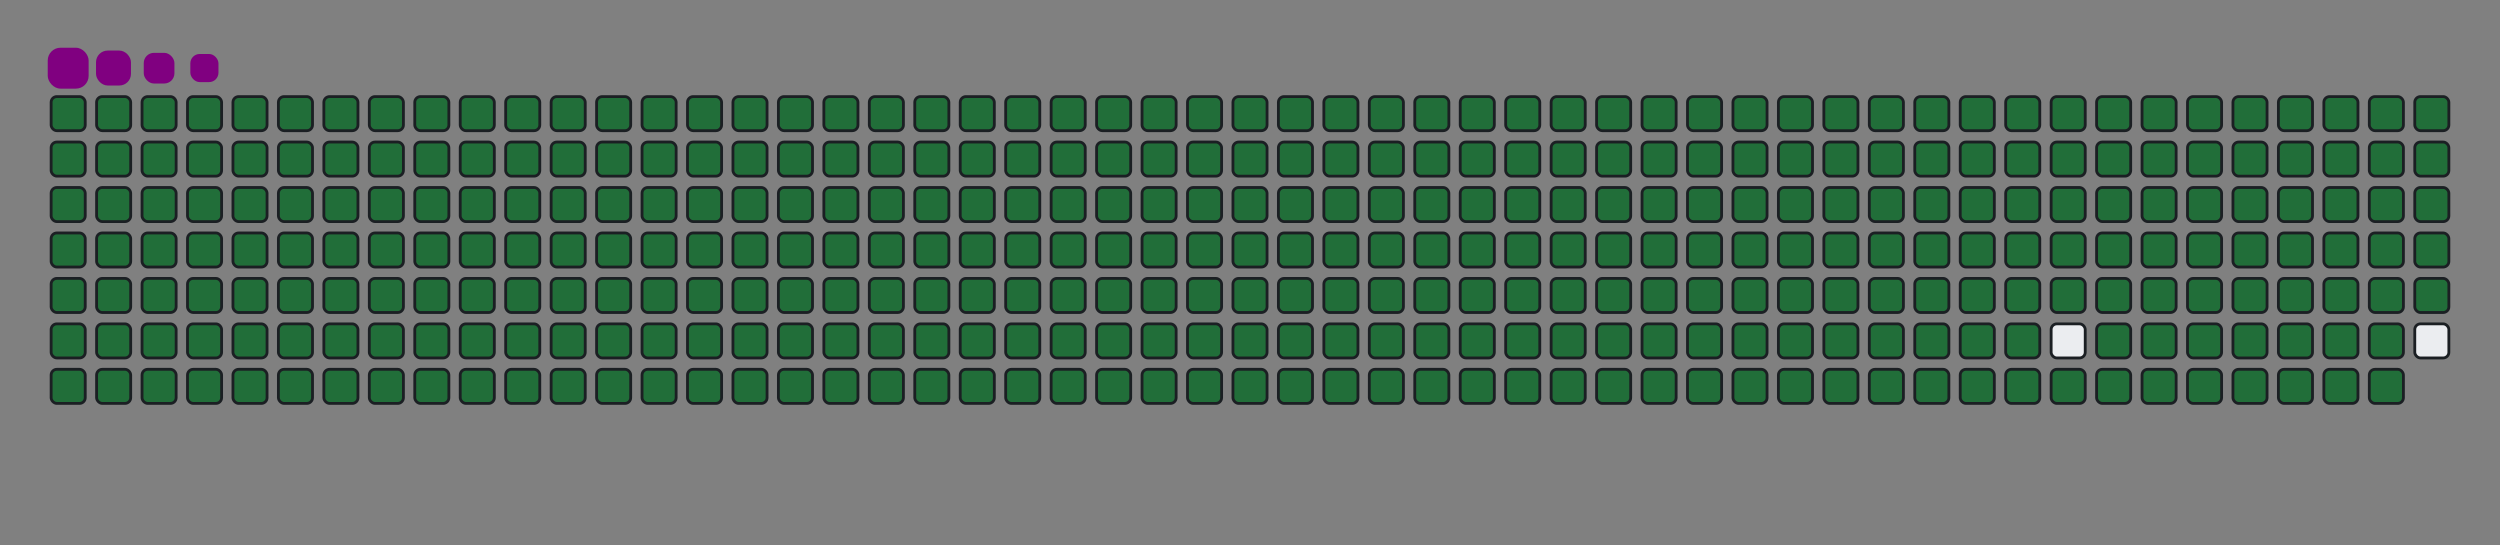 <svg viewBox="-16 -32 880 192" width="880" height="192" xmlns="http://www.w3.org/2000/svg"><rect x="-16" y="-32" width="880" height="192" fill="#808080" stroke="none"/><desc>Generated with https://github.com/Platane/snk</desc><style>:root{--cb:#1b1f230a;--cs:purple;--ce:#ebedf0;--c0:#ebedf0;--c1:#9be9a8;--c2:#40c463;--c3:#30a14e;--c4:#216e39}.c{shape-rendering:geometricPrecision;fill:#ebedf0;stroke-width:1px;stroke:#1b1f230a;animation:none 42900ms linear infinite;width:12px;height:12px}@keyframes c0{0.22%{fill:#216e39}0.24%,100%{fill:#ebedf0}}.c.c0{fill:#216e39;animation-name:c0}@keyframes c1{24.7%{fill:#216e39}24.72%,100%{fill:#ebedf0}}.c.c1{fill:#216e39;animation-name:c1}@keyframes c2{24.93%{fill:#216e39}24.95%,100%{fill:#ebedf0}}.c.c2{fill:#216e39;animation-name:c2}@keyframes c3{49.41%{fill:#216e39}49.43%,100%{fill:#ebedf0}}.c.c3{fill:#216e39;animation-name:c3}@keyframes c4{49.64%{fill:#216e39}49.66%,100%{fill:#ebedf0}}.c.c4{fill:#216e39;animation-name:c4}@keyframes c5{74.12%{fill:#216e39}74.14%,100%{fill:#ebedf0}}.c.c5{fill:#216e39;animation-name:c5}@keyframes c6{74.35%{fill:#216e39}74.37%,100%{fill:#ebedf0}}.c.c6{fill:#216e39;animation-name:c6}@keyframes c7{0.46%{fill:#216e39}0.48%,100%{fill:#ebedf0}}.c.c7{fill:#216e39;animation-name:c7}@keyframes c8{24.47%{fill:#216e39}24.49%,100%{fill:#ebedf0}}.c.c8{fill:#216e39;animation-name:c8}@keyframes c9{25.16%{fill:#216e39}25.18%,100%{fill:#ebedf0}}.c.c9{fill:#216e39;animation-name:c9}@keyframes ca{49.17%{fill:#216e39}49.19%,100%{fill:#ebedf0}}.c.ca{fill:#216e39;animation-name:ca}@keyframes cb{49.87%{fill:#216e39}49.89%,100%{fill:#ebedf0}}.c.cb{fill:#216e39;animation-name:cb}@keyframes cc{73.88%{fill:#216e39}73.9%,100%{fill:#ebedf0}}.c.cc{fill:#216e39;animation-name:cc}@keyframes cd{74.58%{fill:#216e39}74.6%,100%{fill:#ebedf0}}.c.cd{fill:#216e39;animation-name:cd}@keyframes ce{0.69%{fill:#216e39}0.71%,100%{fill:#ebedf0}}.c.ce{fill:#216e39;animation-name:ce}@keyframes cf{24.23%{fill:#216e39}24.25%,100%{fill:#ebedf0}}.c.cf{fill:#216e39;animation-name:cf}@keyframes cg{25.4%{fill:#216e39}25.42%,100%{fill:#ebedf0}}.c.cg{fill:#216e39;animation-name:cg}@keyframes ch{48.94%{fill:#216e39}48.96%,100%{fill:#ebedf0}}.c.ch{fill:#216e39;animation-name:ch}@keyframes ci{50.11%{fill:#216e39}50.13%,100%{fill:#ebedf0}}.c.ci{fill:#216e39;animation-name:ci}@keyframes cj{73.65%{fill:#216e39}73.67%,100%{fill:#ebedf0}}.c.cj{fill:#216e39;animation-name:cj}@keyframes ck{74.82%{fill:#216e39}74.84%,100%{fill:#ebedf0}}.c.ck{fill:#216e39;animation-name:ck}@keyframes cl{0.92%{fill:#216e39}0.94%,100%{fill:#ebedf0}}.c.cl{fill:#216e39;animation-name:cl}@keyframes cm{24%{fill:#216e39}24.02%,100%{fill:#ebedf0}}.c.cm{fill:#216e39;animation-name:cm}@keyframes cn{25.63%{fill:#216e39}25.65%,100%{fill:#ebedf0}}.c.cn{fill:#216e39;animation-name:cn}@keyframes co{48.71%{fill:#216e39}48.73%,100%{fill:#ebedf0}}.c.co{fill:#216e39;animation-name:co}@keyframes cp{50.34%{fill:#216e39}50.36%,100%{fill:#ebedf0}}.c.cp{fill:#216e39;animation-name:cp}@keyframes cq{73.42%{fill:#216e39}73.44%,100%{fill:#ebedf0}}.c.cq{fill:#216e39;animation-name:cq}@keyframes cr{75.05%{fill:#216e39}75.07%,100%{fill:#ebedf0}}.c.cr{fill:#216e39;animation-name:cr}@keyframes cs{1.16%{fill:#216e39}1.18%,100%{fill:#ebedf0}}.c.cs{fill:#216e39;animation-name:cs}@keyframes ct{23.77%{fill:#216e39}23.79%,100%{fill:#ebedf0}}.c.ct{fill:#216e39;animation-name:ct}@keyframes cu{25.86%{fill:#216e39}25.88%,100%{fill:#ebedf0}}.c.cu{fill:#216e39;animation-name:cu}@keyframes cv{48.47%{fill:#216e39}48.49%,100%{fill:#ebedf0}}.c.cv{fill:#216e39;animation-name:cv}@keyframes cw{50.57%{fill:#216e39}50.59%,100%{fill:#ebedf0}}.c.cw{fill:#216e39;animation-name:cw}@keyframes cx{73.18%{fill:#216e39}73.2%,100%{fill:#ebedf0}}.c.cx{fill:#216e39;animation-name:cx}@keyframes cy{75.28%{fill:#216e39}75.3%,100%{fill:#ebedf0}}.c.cy{fill:#216e39;animation-name:cy}@keyframes cz{1.39%{fill:#216e39}1.41%,100%{fill:#ebedf0}}.c.cz{fill:#216e39;animation-name:cz}@keyframes c10{23.53%{fill:#216e39}23.55%,100%{fill:#ebedf0}}.c.c10{fill:#216e39;animation-name:c10}@keyframes c11{26.1%{fill:#216e39}26.12%,100%{fill:#ebedf0}}.c.c11{fill:#216e39;animation-name:c11}@keyframes c12{48.24%{fill:#216e39}48.26%,100%{fill:#ebedf0}}.c.c12{fill:#216e39;animation-name:c12}@keyframes c13{50.81%{fill:#216e39}50.83%,100%{fill:#ebedf0}}.c.c13{fill:#216e39;animation-name:c13}@keyframes c14{72.95%{fill:#216e39}72.97%,100%{fill:#ebedf0}}.c.c14{fill:#216e39;animation-name:c14}@keyframes c15{75.51%{fill:#216e39}75.53%,100%{fill:#ebedf0}}.c.c15{fill:#216e39;animation-name:c15}@keyframes c16{1.62%{fill:#216e39}1.64%,100%{fill:#ebedf0}}.c.c16{fill:#216e39;animation-name:c16}@keyframes c17{23.3%{fill:#216e39}23.32%,100%{fill:#ebedf0}}.c.c17{fill:#216e39;animation-name:c17}@keyframes c18{26.33%{fill:#216e39}26.35%,100%{fill:#ebedf0}}.c.c18{fill:#216e39;animation-name:c18}@keyframes c19{48.01%{fill:#216e39}48.03%,100%{fill:#ebedf0}}.c.c19{fill:#216e39;animation-name:c19}@keyframes c1a{51.04%{fill:#216e39}51.06%,100%{fill:#ebedf0}}.c.c1a{fill:#216e39;animation-name:c1a}@keyframes c1b{72.72%{fill:#216e39}72.74%,100%{fill:#ebedf0}}.c.c1b{fill:#216e39;animation-name:c1b}@keyframes c1c{75.75%{fill:#216e39}75.77%,100%{fill:#ebedf0}}.c.c1c{fill:#216e39;animation-name:c1c}@keyframes c1d{1.85%{fill:#216e39}1.87%,100%{fill:#ebedf0}}.c.c1d{fill:#216e39;animation-name:c1d}@keyframes c1e{23.07%{fill:#216e39}23.09%,100%{fill:#ebedf0}}.c.c1e{fill:#216e39;animation-name:c1e}@keyframes c1f{26.56%{fill:#216e39}26.58%,100%{fill:#ebedf0}}.c.c1f{fill:#216e39;animation-name:c1f}@keyframes c1g{47.78%{fill:#216e39}47.8%,100%{fill:#ebedf0}}.c.c1g{fill:#216e39;animation-name:c1g}@keyframes c1h{51.27%{fill:#216e39}51.29%,100%{fill:#ebedf0}}.c.c1h{fill:#216e39;animation-name:c1h}@keyframes c1i{72.48%{fill:#216e39}72.5%,100%{fill:#ebedf0}}.c.c1i{fill:#216e39;animation-name:c1i}@keyframes c1j{75.98%{fill:#216e39}76%,100%{fill:#ebedf0}}.c.c1j{fill:#216e39;animation-name:c1j}@keyframes c1k{2.09%{fill:#216e39}2.11%,100%{fill:#ebedf0}}.c.c1k{fill:#216e39;animation-name:c1k}@keyframes c1l{22.83%{fill:#216e39}22.85%,100%{fill:#ebedf0}}.c.c1l{fill:#216e39;animation-name:c1l}@keyframes c1m{26.8%{fill:#216e39}26.82%,100%{fill:#ebedf0}}.c.c1m{fill:#216e39;animation-name:c1m}@keyframes c1n{47.54%{fill:#216e39}47.56%,100%{fill:#ebedf0}}.c.c1n{fill:#216e39;animation-name:c1n}@keyframes c1o{51.51%{fill:#216e39}51.53%,100%{fill:#ebedf0}}.c.c1o{fill:#216e39;animation-name:c1o}@keyframes c1p{72.25%{fill:#216e39}72.27%,100%{fill:#ebedf0}}.c.c1p{fill:#216e39;animation-name:c1p}@keyframes c1q{76.21%{fill:#216e39}76.23%,100%{fill:#ebedf0}}.c.c1q{fill:#216e39;animation-name:c1q}@keyframes c1r{2.32%{fill:#216e39}2.34%,100%{fill:#ebedf0}}.c.c1r{fill:#216e39;animation-name:c1r}@keyframes c1s{22.6%{fill:#216e39}22.62%,100%{fill:#ebedf0}}.c.c1s{fill:#216e39;animation-name:c1s}@keyframes c1t{27.03%{fill:#216e39}27.05%,100%{fill:#ebedf0}}.c.c1t{fill:#216e39;animation-name:c1t}@keyframes c1u{47.31%{fill:#216e39}47.33%,100%{fill:#ebedf0}}.c.c1u{fill:#216e39;animation-name:c1u}@keyframes c1v{51.74%{fill:#216e39}51.76%,100%{fill:#ebedf0}}.c.c1v{fill:#216e39;animation-name:c1v}@keyframes c1w{72.02%{fill:#216e39}72.04%,100%{fill:#ebedf0}}.c.c1w{fill:#216e39;animation-name:c1w}@keyframes c1x{76.45%{fill:#216e39}76.47%,100%{fill:#ebedf0}}.c.c1x{fill:#216e39;animation-name:c1x}@keyframes c1y{2.55%{fill:#216e39}2.57%,100%{fill:#ebedf0}}.c.c1y{fill:#216e39;animation-name:c1y}@keyframes c1z{22.37%{fill:#216e39}22.39%,100%{fill:#ebedf0}}.c.c1z{fill:#216e39;animation-name:c1z}@keyframes c20{27.26%{fill:#216e39}27.28%,100%{fill:#ebedf0}}.c.c20{fill:#216e39;animation-name:c20}@keyframes c21{47.08%{fill:#216e39}47.1%,100%{fill:#ebedf0}}.c.c21{fill:#216e39;animation-name:c21}@keyframes c22{51.97%{fill:#216e39}51.99%,100%{fill:#ebedf0}}.c.c22{fill:#216e39;animation-name:c22}@keyframes c23{71.78%{fill:#216e39}71.8%,100%{fill:#ebedf0}}.c.c23{fill:#216e39;animation-name:c23}@keyframes c24{76.68%{fill:#216e39}76.7%,100%{fill:#ebedf0}}.c.c24{fill:#216e39;animation-name:c24}@keyframes c25{2.79%{fill:#216e39}2.81%,100%{fill:#ebedf0}}.c.c25{fill:#216e39;animation-name:c25}@keyframes c26{22.13%{fill:#216e39}22.15%,100%{fill:#ebedf0}}.c.c26{fill:#216e39;animation-name:c26}@keyframes c27{27.5%{fill:#216e39}27.52%,100%{fill:#ebedf0}}.c.c27{fill:#216e39;animation-name:c27}@keyframes c28{46.84%{fill:#216e39}46.86%,100%{fill:#ebedf0}}.c.c28{fill:#216e39;animation-name:c28}@keyframes c29{52.2%{fill:#216e39}52.22%,100%{fill:#ebedf0}}.c.c29{fill:#216e39;animation-name:c29}@keyframes c2a{71.55%{fill:#216e39}71.57%,100%{fill:#ebedf0}}.c.c2a{fill:#216e39;animation-name:c2a}@keyframes c2b{76.91%{fill:#216e39}76.93%,100%{fill:#ebedf0}}.c.c2b{fill:#216e39;animation-name:c2b}@keyframes c2c{3.02%{fill:#216e39}3.04%,100%{fill:#ebedf0}}.c.c2c{fill:#216e39;animation-name:c2c}@keyframes c2d{21.9%{fill:#216e39}21.92%,100%{fill:#ebedf0}}.c.c2d{fill:#216e39;animation-name:c2d}@keyframes c2e{27.73%{fill:#216e39}27.75%,100%{fill:#ebedf0}}.c.c2e{fill:#216e39;animation-name:c2e}@keyframes c2f{46.61%{fill:#216e39}46.63%,100%{fill:#ebedf0}}.c.c2f{fill:#216e39;animation-name:c2f}@keyframes c2g{52.44%{fill:#216e39}52.46%,100%{fill:#ebedf0}}.c.c2g{fill:#216e39;animation-name:c2g}@keyframes c2h{71.32%{fill:#216e39}71.34%,100%{fill:#ebedf0}}.c.c2h{fill:#216e39;animation-name:c2h}@keyframes c2i{77.15%{fill:#216e39}77.17%,100%{fill:#ebedf0}}.c.c2i{fill:#216e39;animation-name:c2i}@keyframes c2j{3.25%{fill:#216e39}3.27%,100%{fill:#ebedf0}}.c.c2j{fill:#216e39;animation-name:c2j}@keyframes c2k{21.67%{fill:#216e39}21.69%,100%{fill:#ebedf0}}.c.c2k{fill:#216e39;animation-name:c2k}@keyframes c2l{27.96%{fill:#216e39}27.98%,100%{fill:#ebedf0}}.c.c2l{fill:#216e39;animation-name:c2l}@keyframes c2m{46.38%{fill:#216e39}46.4%,100%{fill:#ebedf0}}.c.c2m{fill:#216e39;animation-name:c2m}@keyframes c2n{52.67%{fill:#216e39}52.69%,100%{fill:#ebedf0}}.c.c2n{fill:#216e39;animation-name:c2n}@keyframes c2o{71.09%{fill:#216e39}71.11%,100%{fill:#ebedf0}}.c.c2o{fill:#216e39;animation-name:c2o}@keyframes c2p{77.38%{fill:#216e39}77.4%,100%{fill:#ebedf0}}.c.c2p{fill:#216e39;animation-name:c2p}@keyframes c2q{3.49%{fill:#216e39}3.51%,100%{fill:#ebedf0}}.c.c2q{fill:#216e39;animation-name:c2q}@keyframes c2r{21.44%{fill:#216e39}21.46%,100%{fill:#ebedf0}}.c.c2r{fill:#216e39;animation-name:c2r}@keyframes c2s{28.2%{fill:#216e39}28.22%,100%{fill:#ebedf0}}.c.c2s{fill:#216e39;animation-name:c2s}@keyframes c2t{46.14%{fill:#216e39}46.16%,100%{fill:#ebedf0}}.c.c2t{fill:#216e39;animation-name:c2t}@keyframes c2u{52.9%{fill:#216e39}52.92%,100%{fill:#ebedf0}}.c.c2u{fill:#216e39;animation-name:c2u}@keyframes c2v{70.85%{fill:#216e39}70.87%,100%{fill:#ebedf0}}.c.c2v{fill:#216e39;animation-name:c2v}@keyframes c2w{77.61%{fill:#216e39}77.63%,100%{fill:#ebedf0}}.c.c2w{fill:#216e39;animation-name:c2w}@keyframes c2x{3.72%{fill:#216e39}3.74%,100%{fill:#ebedf0}}.c.c2x{fill:#216e39;animation-name:c2x}@keyframes c2y{21.2%{fill:#216e39}21.22%,100%{fill:#ebedf0}}.c.c2y{fill:#216e39;animation-name:c2y}@keyframes c2z{28.43%{fill:#216e39}28.45%,100%{fill:#ebedf0}}.c.c2z{fill:#216e39;animation-name:c2z}@keyframes c30{45.91%{fill:#216e39}45.93%,100%{fill:#ebedf0}}.c.c30{fill:#216e39;animation-name:c30}@keyframes c31{53.14%{fill:#216e39}53.16%,100%{fill:#ebedf0}}.c.c31{fill:#216e39;animation-name:c31}@keyframes c32{70.62%{fill:#216e39}70.64%,100%{fill:#ebedf0}}.c.c32{fill:#216e39;animation-name:c32}@keyframes c33{77.85%{fill:#216e39}77.87%,100%{fill:#ebedf0}}.c.c33{fill:#216e39;animation-name:c33}@keyframes c34{3.95%{fill:#216e39}3.97%,100%{fill:#ebedf0}}.c.c34{fill:#216e39;animation-name:c34}@keyframes c35{20.97%{fill:#216e39}20.99%,100%{fill:#ebedf0}}.c.c35{fill:#216e39;animation-name:c35}@keyframes c36{28.66%{fill:#216e39}28.68%,100%{fill:#ebedf0}}.c.c36{fill:#216e39;animation-name:c36}@keyframes c37{45.68%{fill:#216e39}45.7%,100%{fill:#ebedf0}}.c.c37{fill:#216e39;animation-name:c37}@keyframes c38{53.37%{fill:#216e39}53.39%,100%{fill:#ebedf0}}.c.c38{fill:#216e39;animation-name:c38}@keyframes c39{70.39%{fill:#216e39}70.41%,100%{fill:#ebedf0}}.c.c39{fill:#216e39;animation-name:c39}@keyframes c3a{78.08%{fill:#216e39}78.1%,100%{fill:#ebedf0}}.c.c3a{fill:#216e39;animation-name:c3a}@keyframes c3b{4.19%{fill:#216e39}4.21%,100%{fill:#ebedf0}}.c.c3b{fill:#216e39;animation-name:c3b}@keyframes c3c{20.74%{fill:#216e39}20.76%,100%{fill:#ebedf0}}.c.c3c{fill:#216e39;animation-name:c3c}@keyframes c3d{28.89%{fill:#216e39}28.91%,100%{fill:#ebedf0}}.c.c3d{fill:#216e39;animation-name:c3d}@keyframes c3e{45.44%{fill:#216e39}45.46%,100%{fill:#ebedf0}}.c.c3e{fill:#216e39;animation-name:c3e}@keyframes c3f{53.6%{fill:#216e39}53.62%,100%{fill:#ebedf0}}.c.c3f{fill:#216e39;animation-name:c3f}@keyframes c3g{70.15%{fill:#216e39}70.17%,100%{fill:#ebedf0}}.c.c3g{fill:#216e39;animation-name:c3g}@keyframes c3h{78.31%{fill:#216e39}78.33%,100%{fill:#ebedf0}}.c.c3h{fill:#216e39;animation-name:c3h}@keyframes c3i{4.42%{fill:#216e39}4.44%,100%{fill:#ebedf0}}.c.c3i{fill:#216e39;animation-name:c3i}@keyframes c3j{20.5%{fill:#216e39}20.52%,100%{fill:#ebedf0}}.c.c3j{fill:#216e39;animation-name:c3j}@keyframes c3k{29.13%{fill:#216e39}29.15%,100%{fill:#ebedf0}}.c.c3k{fill:#216e39;animation-name:c3k}@keyframes c3l{45.21%{fill:#216e39}45.23%,100%{fill:#ebedf0}}.c.c3l{fill:#216e39;animation-name:c3l}@keyframes c3m{53.84%{fill:#216e39}53.86%,100%{fill:#ebedf0}}.c.c3m{fill:#216e39;animation-name:c3m}@keyframes c3n{69.92%{fill:#216e39}69.94%,100%{fill:#ebedf0}}.c.c3n{fill:#216e39;animation-name:c3n}@keyframes c3o{78.54%{fill:#216e39}78.56%,100%{fill:#ebedf0}}.c.c3o{fill:#216e39;animation-name:c3o}@keyframes c3p{4.65%{fill:#216e39}4.67%,100%{fill:#ebedf0}}.c.c3p{fill:#216e39;animation-name:c3p}@keyframes c3q{20.27%{fill:#216e39}20.29%,100%{fill:#ebedf0}}.c.c3q{fill:#216e39;animation-name:c3q}@keyframes c3r{29.36%{fill:#216e39}29.38%,100%{fill:#ebedf0}}.c.c3r{fill:#216e39;animation-name:c3r}@keyframes c3s{44.98%{fill:#216e39}45%,100%{fill:#ebedf0}}.c.c3s{fill:#216e39;animation-name:c3s}@keyframes c3t{54.07%{fill:#216e39}54.09%,100%{fill:#ebedf0}}.c.c3t{fill:#216e39;animation-name:c3t}@keyframes c3u{69.69%{fill:#216e39}69.71%,100%{fill:#ebedf0}}.c.c3u{fill:#216e39;animation-name:c3u}@keyframes c3v{78.78%{fill:#216e39}78.8%,100%{fill:#ebedf0}}.c.c3v{fill:#216e39;animation-name:c3v}@keyframes c3w{4.89%{fill:#216e39}4.91%,100%{fill:#ebedf0}}.c.c3w{fill:#216e39;animation-name:c3w}@keyframes c3x{20.04%{fill:#216e39}20.06%,100%{fill:#ebedf0}}.c.c3x{fill:#216e39;animation-name:c3x}@keyframes c3y{29.59%{fill:#216e39}29.61%,100%{fill:#ebedf0}}.c.c3y{fill:#216e39;animation-name:c3y}@keyframes c3z{44.75%{fill:#216e39}44.77%,100%{fill:#ebedf0}}.c.c3z{fill:#216e39;animation-name:c3z}@keyframes c40{54.3%{fill:#216e39}54.32%,100%{fill:#ebedf0}}.c.c40{fill:#216e39;animation-name:c40}@keyframes c41{69.45%{fill:#216e39}69.47%,100%{fill:#ebedf0}}.c.c41{fill:#216e39;animation-name:c41}@keyframes c42{79.01%{fill:#216e39}79.03%,100%{fill:#ebedf0}}.c.c42{fill:#216e39;animation-name:c42}@keyframes c43{5.12%{fill:#216e39}5.14%,100%{fill:#ebedf0}}.c.c43{fill:#216e39;animation-name:c43}@keyframes c44{19.8%{fill:#216e39}19.82%,100%{fill:#ebedf0}}.c.c44{fill:#216e39;animation-name:c44}@keyframes c45{29.83%{fill:#216e39}29.85%,100%{fill:#ebedf0}}.c.c45{fill:#216e39;animation-name:c45}@keyframes c46{44.51%{fill:#216e39}44.53%,100%{fill:#ebedf0}}.c.c46{fill:#216e39;animation-name:c46}@keyframes c47{54.54%{fill:#216e39}54.56%,100%{fill:#ebedf0}}.c.c47{fill:#216e39;animation-name:c47}@keyframes c48{69.22%{fill:#216e39}69.24%,100%{fill:#ebedf0}}.c.c48{fill:#216e39;animation-name:c48}@keyframes c49{79.24%{fill:#216e39}79.26%,100%{fill:#ebedf0}}.c.c49{fill:#216e39;animation-name:c49}@keyframes c4a{5.35%{fill:#216e39}5.37%,100%{fill:#ebedf0}}.c.c4a{fill:#216e39;animation-name:c4a}@keyframes c4b{19.57%{fill:#216e39}19.59%,100%{fill:#ebedf0}}.c.c4b{fill:#216e39;animation-name:c4b}@keyframes c4c{30.06%{fill:#216e39}30.08%,100%{fill:#ebedf0}}.c.c4c{fill:#216e39;animation-name:c4c}@keyframes c4d{44.28%{fill:#216e39}44.3%,100%{fill:#ebedf0}}.c.c4d{fill:#216e39;animation-name:c4d}@keyframes c4e{54.77%{fill:#216e39}54.79%,100%{fill:#ebedf0}}.c.c4e{fill:#216e39;animation-name:c4e}@keyframes c4f{68.99%{fill:#216e39}69.01%,100%{fill:#ebedf0}}.c.c4f{fill:#216e39;animation-name:c4f}@keyframes c4g{79.48%{fill:#216e39}79.5%,100%{fill:#ebedf0}}.c.c4g{fill:#216e39;animation-name:c4g}@keyframes c4h{5.58%{fill:#216e39}5.6%,100%{fill:#ebedf0}}.c.c4h{fill:#216e39;animation-name:c4h}@keyframes c4i{19.34%{fill:#216e39}19.36%,100%{fill:#ebedf0}}.c.c4i{fill:#216e39;animation-name:c4i}@keyframes c4j{30.29%{fill:#216e39}30.31%,100%{fill:#ebedf0}}.c.c4j{fill:#216e39;animation-name:c4j}@keyframes c4k{44.05%{fill:#216e39}44.07%,100%{fill:#ebedf0}}.c.c4k{fill:#216e39;animation-name:c4k}@keyframes c4l{55%{fill:#216e39}55.02%,100%{fill:#ebedf0}}.c.c4l{fill:#216e39;animation-name:c4l}@keyframes c4m{68.75%{fill:#216e39}68.77%,100%{fill:#ebedf0}}.c.c4m{fill:#216e39;animation-name:c4m}@keyframes c4n{79.71%{fill:#216e39}79.73%,100%{fill:#ebedf0}}.c.c4n{fill:#216e39;animation-name:c4n}@keyframes c4o{5.82%{fill:#216e39}5.84%,100%{fill:#ebedf0}}.c.c4o{fill:#216e39;animation-name:c4o}@keyframes c4p{19.1%{fill:#216e39}19.12%,100%{fill:#ebedf0}}.c.c4p{fill:#216e39;animation-name:c4p}@keyframes c4q{30.53%{fill:#216e39}30.55%,100%{fill:#ebedf0}}.c.c4q{fill:#216e39;animation-name:c4q}@keyframes c4r{43.81%{fill:#216e39}43.83%,100%{fill:#ebedf0}}.c.c4r{fill:#216e39;animation-name:c4r}@keyframes c4s{55.23%{fill:#216e39}55.25%,100%{fill:#ebedf0}}.c.c4s{fill:#216e39;animation-name:c4s}@keyframes c4t{68.52%{fill:#216e39}68.54%,100%{fill:#ebedf0}}.c.c4t{fill:#216e39;animation-name:c4t}@keyframes c4u{79.94%{fill:#216e39}79.96%,100%{fill:#ebedf0}}.c.c4u{fill:#216e39;animation-name:c4u}@keyframes c4v{6.05%{fill:#216e39}6.07%,100%{fill:#ebedf0}}.c.c4v{fill:#216e39;animation-name:c4v}@keyframes c4w{18.87%{fill:#216e39}18.89%,100%{fill:#ebedf0}}.c.c4w{fill:#216e39;animation-name:c4w}@keyframes c4x{30.76%{fill:#216e39}30.78%,100%{fill:#ebedf0}}.c.c4x{fill:#216e39;animation-name:c4x}@keyframes c4y{43.58%{fill:#216e39}43.6%,100%{fill:#ebedf0}}.c.c4y{fill:#216e39;animation-name:c4y}@keyframes c4z{55.47%{fill:#216e39}55.49%,100%{fill:#ebedf0}}.c.c4z{fill:#216e39;animation-name:c4z}@keyframes c50{68.29%{fill:#216e39}68.31%,100%{fill:#ebedf0}}.c.c50{fill:#216e39;animation-name:c50}@keyframes c51{80.18%{fill:#216e39}80.2%,100%{fill:#ebedf0}}.c.c51{fill:#216e39;animation-name:c51}@keyframes c52{6.28%{fill:#216e39}6.3%,100%{fill:#ebedf0}}.c.c52{fill:#216e39;animation-name:c52}@keyframes c53{18.64%{fill:#216e39}18.66%,100%{fill:#ebedf0}}.c.c53{fill:#216e39;animation-name:c53}@keyframes c54{30.99%{fill:#216e39}31.01%,100%{fill:#ebedf0}}.c.c54{fill:#216e39;animation-name:c54}@keyframes c55{43.35%{fill:#216e39}43.37%,100%{fill:#ebedf0}}.c.c55{fill:#216e39;animation-name:c55}@keyframes c56{55.7%{fill:#216e39}55.72%,100%{fill:#ebedf0}}.c.c56{fill:#216e39;animation-name:c56}@keyframes c57{68.06%{fill:#216e39}68.08%,100%{fill:#ebedf0}}.c.c57{fill:#216e39;animation-name:c57}@keyframes c58{80.41%{fill:#216e39}80.43%,100%{fill:#ebedf0}}.c.c58{fill:#216e39;animation-name:c58}@keyframes c59{6.52%{fill:#216e39}6.54%,100%{fill:#ebedf0}}.c.c59{fill:#216e39;animation-name:c59}@keyframes c5a{18.4%{fill:#216e39}18.42%,100%{fill:#ebedf0}}.c.c5a{fill:#216e39;animation-name:c5a}@keyframes c5b{31.23%{fill:#216e39}31.25%,100%{fill:#ebedf0}}.c.c5b{fill:#216e39;animation-name:c5b}@keyframes c5c{43.11%{fill:#216e39}43.13%,100%{fill:#ebedf0}}.c.c5c{fill:#216e39;animation-name:c5c}@keyframes c5d{55.93%{fill:#216e39}55.95%,100%{fill:#ebedf0}}.c.c5d{fill:#216e39;animation-name:c5d}@keyframes c5e{67.82%{fill:#216e39}67.84%,100%{fill:#ebedf0}}.c.c5e{fill:#216e39;animation-name:c5e}@keyframes c5f{80.64%{fill:#216e39}80.66%,100%{fill:#ebedf0}}.c.c5f{fill:#216e39;animation-name:c5f}@keyframes c5g{6.75%{fill:#216e39}6.77%,100%{fill:#ebedf0}}.c.c5g{fill:#216e39;animation-name:c5g}@keyframes c5h{18.17%{fill:#216e39}18.19%,100%{fill:#ebedf0}}.c.c5h{fill:#216e39;animation-name:c5h}@keyframes c5i{31.46%{fill:#216e39}31.48%,100%{fill:#ebedf0}}.c.c5i{fill:#216e39;animation-name:c5i}@keyframes c5j{42.88%{fill:#216e39}42.9%,100%{fill:#ebedf0}}.c.c5j{fill:#216e39;animation-name:c5j}@keyframes c5k{56.17%{fill:#216e39}56.19%,100%{fill:#ebedf0}}.c.c5k{fill:#216e39;animation-name:c5k}@keyframes c5l{67.59%{fill:#216e39}67.61%,100%{fill:#ebedf0}}.c.c5l{fill:#216e39;animation-name:c5l}@keyframes c5m{80.88%{fill:#216e39}80.9%,100%{fill:#ebedf0}}.c.c5m{fill:#216e39;animation-name:c5m}@keyframes c5n{6.98%{fill:#216e39}7%,100%{fill:#ebedf0}}.c.c5n{fill:#216e39;animation-name:c5n}@keyframes c5o{17.94%{fill:#216e39}17.96%,100%{fill:#ebedf0}}.c.c5o{fill:#216e39;animation-name:c5o}@keyframes c5p{31.69%{fill:#216e39}31.71%,100%{fill:#ebedf0}}.c.c5p{fill:#216e39;animation-name:c5p}@keyframes c5q{42.65%{fill:#216e39}42.67%,100%{fill:#ebedf0}}.c.c5q{fill:#216e39;animation-name:c5q}@keyframes c5r{56.4%{fill:#216e39}56.42%,100%{fill:#ebedf0}}.c.c5r{fill:#216e39;animation-name:c5r}@keyframes c5s{67.36%{fill:#216e39}67.38%,100%{fill:#ebedf0}}.c.c5s{fill:#216e39;animation-name:c5s}@keyframes c5t{81.11%{fill:#216e39}81.13%,100%{fill:#ebedf0}}.c.c5t{fill:#216e39;animation-name:c5t}@keyframes c5u{7.22%{fill:#216e39}7.24%,100%{fill:#ebedf0}}.c.c5u{fill:#216e39;animation-name:c5u}@keyframes c5v{17.71%{fill:#216e39}17.73%,100%{fill:#ebedf0}}.c.c5v{fill:#216e39;animation-name:c5v}@keyframes c5w{31.92%{fill:#216e39}31.94%,100%{fill:#ebedf0}}.c.c5w{fill:#216e39;animation-name:c5w}@keyframes c5x{42.41%{fill:#216e39}42.43%,100%{fill:#ebedf0}}.c.c5x{fill:#216e39;animation-name:c5x}@keyframes c5y{56.63%{fill:#216e39}56.65%,100%{fill:#ebedf0}}.c.c5y{fill:#216e39;animation-name:c5y}@keyframes c5z{67.12%{fill:#216e39}67.14%,100%{fill:#ebedf0}}.c.c5z{fill:#216e39;animation-name:c5z}@keyframes c60{81.34%{fill:#216e39}81.36%,100%{fill:#ebedf0}}.c.c60{fill:#216e39;animation-name:c60}@keyframes c61{7.45%{fill:#216e39}7.47%,100%{fill:#ebedf0}}.c.c61{fill:#216e39;animation-name:c61}@keyframes c62{17.47%{fill:#216e39}17.49%,100%{fill:#ebedf0}}.c.c62{fill:#216e39;animation-name:c62}@keyframes c63{32.16%{fill:#216e39}32.18%,100%{fill:#ebedf0}}.c.c63{fill:#216e39;animation-name:c63}@keyframes c64{42.18%{fill:#216e39}42.2%,100%{fill:#ebedf0}}.c.c64{fill:#216e39;animation-name:c64}@keyframes c65{56.87%{fill:#216e39}56.89%,100%{fill:#ebedf0}}.c.c65{fill:#216e39;animation-name:c65}@keyframes c66{66.89%{fill:#216e39}66.91%,100%{fill:#ebedf0}}.c.c66{fill:#216e39;animation-name:c66}@keyframes c67{81.58%{fill:#216e39}81.6%,100%{fill:#ebedf0}}.c.c67{fill:#216e39;animation-name:c67}@keyframes c68{7.68%{fill:#216e39}7.7%,100%{fill:#ebedf0}}.c.c68{fill:#216e39;animation-name:c68}@keyframes c69{17.24%{fill:#216e39}17.26%,100%{fill:#ebedf0}}.c.c69{fill:#216e39;animation-name:c69}@keyframes c6a{32.39%{fill:#216e39}32.41%,100%{fill:#ebedf0}}.c.c6a{fill:#216e39;animation-name:c6a}@keyframes c6b{41.95%{fill:#216e39}41.97%,100%{fill:#ebedf0}}.c.c6b{fill:#216e39;animation-name:c6b}@keyframes c6c{57.1%{fill:#216e39}57.12%,100%{fill:#ebedf0}}.c.c6c{fill:#216e39;animation-name:c6c}@keyframes c6d{66.66%{fill:#216e39}66.68%,100%{fill:#ebedf0}}.c.c6d{fill:#216e39;animation-name:c6d}@keyframes c6e{81.81%{fill:#216e39}81.83%,100%{fill:#ebedf0}}.c.c6e{fill:#216e39;animation-name:c6e}@keyframes c6f{7.92%{fill:#216e39}7.94%,100%{fill:#ebedf0}}.c.c6f{fill:#216e39;animation-name:c6f}@keyframes c6g{17.01%{fill:#216e39}17.03%,100%{fill:#ebedf0}}.c.c6g{fill:#216e39;animation-name:c6g}@keyframes c6h{32.62%{fill:#216e39}32.64%,100%{fill:#ebedf0}}.c.c6h{fill:#216e39;animation-name:c6h}@keyframes c6i{41.71%{fill:#216e39}41.73%,100%{fill:#ebedf0}}.c.c6i{fill:#216e39;animation-name:c6i}@keyframes c6j{57.33%{fill:#216e39}57.35%,100%{fill:#ebedf0}}.c.c6j{fill:#216e39;animation-name:c6j}@keyframes c6k{66.42%{fill:#216e39}66.44%,100%{fill:#ebedf0}}.c.c6k{fill:#216e39;animation-name:c6k}@keyframes c6l{82.04%{fill:#216e39}82.06%,100%{fill:#ebedf0}}.c.c6l{fill:#216e39;animation-name:c6l}@keyframes c6m{8.15%{fill:#216e39}8.17%,100%{fill:#ebedf0}}.c.c6m{fill:#216e39;animation-name:c6m}@keyframes c6n{16.77%{fill:#216e39}16.79%,100%{fill:#ebedf0}}.c.c6n{fill:#216e39;animation-name:c6n}@keyframes c6o{32.86%{fill:#216e39}32.88%,100%{fill:#ebedf0}}.c.c6o{fill:#216e39;animation-name:c6o}@keyframes c6p{41.48%{fill:#216e39}41.5%,100%{fill:#ebedf0}}.c.c6p{fill:#216e39;animation-name:c6p}@keyframes c6q{57.57%{fill:#216e39}57.59%,100%{fill:#ebedf0}}.c.c6q{fill:#216e39;animation-name:c6q}@keyframes c6r{66.19%{fill:#216e39}66.21%,100%{fill:#ebedf0}}.c.c6r{fill:#216e39;animation-name:c6r}@keyframes c6s{82.27%{fill:#216e39}82.29%,100%{fill:#ebedf0}}.c.c6s{fill:#216e39;animation-name:c6s}@keyframes c6t{8.38%{fill:#216e39}8.4%,100%{fill:#ebedf0}}.c.c6t{fill:#216e39;animation-name:c6t}@keyframes c6u{16.54%{fill:#216e39}16.56%,100%{fill:#ebedf0}}.c.c6u{fill:#216e39;animation-name:c6u}@keyframes c6v{33.09%{fill:#216e39}33.11%,100%{fill:#ebedf0}}.c.c6v{fill:#216e39;animation-name:c6v}@keyframes c6w{41.25%{fill:#216e39}41.27%,100%{fill:#ebedf0}}.c.c6w{fill:#216e39;animation-name:c6w}@keyframes c6x{57.8%{fill:#216e39}57.82%,100%{fill:#ebedf0}}.c.c6x{fill:#216e39;animation-name:c6x}@keyframes c6y{65.96%{fill:#216e39}65.98%,100%{fill:#ebedf0}}.c.c6y{fill:#216e39;animation-name:c6y}@keyframes c6z{82.51%{fill:#216e39}82.53%,100%{fill:#ebedf0}}.c.c6z{fill:#216e39;animation-name:c6z}@keyframes c70{8.61%{fill:#216e39}8.63%,100%{fill:#ebedf0}}.c.c70{fill:#216e39;animation-name:c70}@keyframes c71{16.31%{fill:#216e39}16.33%,100%{fill:#ebedf0}}.c.c71{fill:#216e39;animation-name:c71}@keyframes c72{33.32%{fill:#216e39}33.34%,100%{fill:#ebedf0}}.c.c72{fill:#216e39;animation-name:c72}@keyframes c73{41.02%{fill:#216e39}41.04%,100%{fill:#ebedf0}}.c.c73{fill:#216e39;animation-name:c73}@keyframes c74{58.03%{fill:#216e39}58.05%,100%{fill:#ebedf0}}.c.c74{fill:#216e39;animation-name:c74}@keyframes c75{65.72%{fill:#216e39}65.74%,100%{fill:#ebedf0}}.c.c75{fill:#216e39;animation-name:c75}@keyframes c76{82.74%{fill:#216e39}82.76%,100%{fill:#ebedf0}}.c.c76{fill:#216e39;animation-name:c76}@keyframes c77{8.85%{fill:#216e39}8.87%,100%{fill:#ebedf0}}.c.c77{fill:#216e39;animation-name:c77}@keyframes c78{16.07%{fill:#216e39}16.09%,100%{fill:#ebedf0}}.c.c78{fill:#216e39;animation-name:c78}@keyframes c79{33.56%{fill:#216e39}33.58%,100%{fill:#ebedf0}}.c.c79{fill:#216e39;animation-name:c79}@keyframes c7a{40.78%{fill:#216e39}40.8%,100%{fill:#ebedf0}}.c.c7a{fill:#216e39;animation-name:c7a}@keyframes c7b{58.27%{fill:#216e39}58.29%,100%{fill:#ebedf0}}.c.c7b{fill:#216e39;animation-name:c7b}@keyframes c7c{65.49%{fill:#216e39}65.51%,100%{fill:#ebedf0}}.c.c7c{fill:#216e39;animation-name:c7c}@keyframes c7d{82.97%{fill:#216e39}82.99%,100%{fill:#ebedf0}}.c.c7d{fill:#216e39;animation-name:c7d}@keyframes c7e{9.08%{fill:#216e39}9.1%,100%{fill:#ebedf0}}.c.c7e{fill:#216e39;animation-name:c7e}@keyframes c7f{15.84%{fill:#216e39}15.86%,100%{fill:#ebedf0}}.c.c7f{fill:#216e39;animation-name:c7f}@keyframes c7g{33.79%{fill:#216e39}33.81%,100%{fill:#ebedf0}}.c.c7g{fill:#216e39;animation-name:c7g}@keyframes c7h{40.55%{fill:#216e39}40.57%,100%{fill:#ebedf0}}.c.c7h{fill:#216e39;animation-name:c7h}@keyframes c7i{58.5%{fill:#216e39}58.52%,100%{fill:#ebedf0}}.c.c7i{fill:#216e39;animation-name:c7i}@keyframes c7j{65.26%{fill:#216e39}65.28%,100%{fill:#ebedf0}}.c.c7j{fill:#216e39;animation-name:c7j}@keyframes c7k{83.21%{fill:#216e39}83.23%,100%{fill:#ebedf0}}.c.c7k{fill:#216e39;animation-name:c7k}@keyframes c7l{9.31%{fill:#216e39}9.33%,100%{fill:#ebedf0}}.c.c7l{fill:#216e39;animation-name:c7l}@keyframes c7m{15.61%{fill:#216e39}15.63%,100%{fill:#ebedf0}}.c.c7m{fill:#216e39;animation-name:c7m}@keyframes c7n{34.02%{fill:#216e39}34.04%,100%{fill:#ebedf0}}.c.c7n{fill:#216e39;animation-name:c7n}@keyframes c7o{40.32%{fill:#216e39}40.34%,100%{fill:#ebedf0}}.c.c7o{fill:#216e39;animation-name:c7o}@keyframes c7p{58.73%{fill:#216e39}58.75%,100%{fill:#ebedf0}}.c.c7p{fill:#216e39;animation-name:c7p}@keyframes c7q{65.02%{fill:#216e39}65.04%,100%{fill:#ebedf0}}.c.c7q{fill:#216e39;animation-name:c7q}@keyframes c7r{83.44%{fill:#216e39}83.46%,100%{fill:#ebedf0}}.c.c7r{fill:#216e39;animation-name:c7r}@keyframes c7s{9.55%{fill:#216e39}9.57%,100%{fill:#ebedf0}}.c.c7s{fill:#216e39;animation-name:c7s}@keyframes c7t{15.37%{fill:#216e39}15.39%,100%{fill:#ebedf0}}.c.c7t{fill:#216e39;animation-name:c7t}@keyframes c7u{34.26%{fill:#216e39}34.28%,100%{fill:#ebedf0}}.c.c7u{fill:#216e39;animation-name:c7u}@keyframes c7v{40.08%{fill:#216e39}40.1%,100%{fill:#ebedf0}}.c.c7v{fill:#216e39;animation-name:c7v}@keyframes c7w{58.96%{fill:#216e39}58.98%,100%{fill:#ebedf0}}.c.c7w{fill:#216e39;animation-name:c7w}@keyframes c7x{64.79%{fill:#216e39}64.81%,100%{fill:#ebedf0}}.c.c7x{fill:#216e39;animation-name:c7x}@keyframes c7y{83.67%{fill:#216e39}83.69%,100%{fill:#ebedf0}}.c.c7y{fill:#216e39;animation-name:c7y}@keyframes c7z{9.78%{fill:#216e39}9.8%,100%{fill:#ebedf0}}.c.c7z{fill:#216e39;animation-name:c7z}@keyframes c80{15.14%{fill:#216e39}15.16%,100%{fill:#ebedf0}}.c.c80{fill:#216e39;animation-name:c80}@keyframes c81{34.49%{fill:#216e39}34.51%,100%{fill:#ebedf0}}.c.c81{fill:#216e39;animation-name:c81}@keyframes c82{39.85%{fill:#216e39}39.87%,100%{fill:#ebedf0}}.c.c82{fill:#216e39;animation-name:c82}@keyframes c83{59.2%{fill:#216e39}59.22%,100%{fill:#ebedf0}}.c.c83{fill:#216e39;animation-name:c83}@keyframes c84{64.56%{fill:#216e39}64.58%,100%{fill:#ebedf0}}.c.c84{fill:#216e39;animation-name:c84}@keyframes c85{83.91%{fill:#216e39}83.93%,100%{fill:#ebedf0}}.c.c85{fill:#216e39;animation-name:c85}@keyframes c86{10.01%{fill:#216e39}10.03%,100%{fill:#ebedf0}}.c.c86{fill:#216e39;animation-name:c86}@keyframes c87{14.91%{fill:#216e39}14.93%,100%{fill:#ebedf0}}.c.c87{fill:#216e39;animation-name:c87}@keyframes c88{34.72%{fill:#216e39}34.74%,100%{fill:#ebedf0}}.c.c88{fill:#216e39;animation-name:c88}@keyframes c89{39.62%{fill:#216e39}39.64%,100%{fill:#ebedf0}}.c.c89{fill:#216e39;animation-name:c89}@keyframes c8a{59.43%{fill:#216e39}59.45%,100%{fill:#ebedf0}}.c.c8a{fill:#216e39;animation-name:c8a}@keyframes c8b{64.33%{fill:#216e39}64.35%,100%{fill:#ebedf0}}.c.c8b{fill:#216e39;animation-name:c8b}@keyframes c8c{84.14%{fill:#216e39}84.16%,100%{fill:#ebedf0}}.c.c8c{fill:#216e39;animation-name:c8c}@keyframes c8d{10.25%{fill:#216e39}10.27%,100%{fill:#ebedf0}}.c.c8d{fill:#216e39;animation-name:c8d}@keyframes c8e{14.68%{fill:#216e39}14.7%,100%{fill:#ebedf0}}.c.c8e{fill:#216e39;animation-name:c8e}@keyframes c8f{34.96%{fill:#216e39}34.98%,100%{fill:#ebedf0}}.c.c8f{fill:#216e39;animation-name:c8f}@keyframes c8g{39.38%{fill:#216e39}39.4%,100%{fill:#ebedf0}}.c.c8g{fill:#216e39;animation-name:c8g}@keyframes c8h{59.66%{fill:#216e39}59.68%,100%{fill:#ebedf0}}.c.c8h{fill:#216e39;animation-name:c8h}@keyframes c8i{64.09%{fill:#216e39}64.11%,100%{fill:#ebedf0}}.c.c8i{fill:#216e39;animation-name:c8i}@keyframes c8j{84.37%{fill:#216e39}84.39%,100%{fill:#ebedf0}}.c.c8j{fill:#216e39;animation-name:c8j}@keyframes c8k{10.48%{fill:#216e39}10.5%,100%{fill:#ebedf0}}.c.c8k{fill:#216e39;animation-name:c8k}@keyframes c8l{14.44%{fill:#216e39}14.46%,100%{fill:#ebedf0}}.c.c8l{fill:#216e39;animation-name:c8l}@keyframes c8m{35.19%{fill:#216e39}35.21%,100%{fill:#ebedf0}}.c.c8m{fill:#216e39;animation-name:c8m}@keyframes c8n{39.15%{fill:#216e39}39.17%,100%{fill:#ebedf0}}.c.c8n{fill:#216e39;animation-name:c8n}@keyframes c8o{59.9%{fill:#216e39}59.92%,100%{fill:#ebedf0}}.c.c8o{fill:#216e39;animation-name:c8o}@keyframes c8p{84.61%{fill:#216e39}84.63%,100%{fill:#ebedf0}}.c.c8p{fill:#216e39;animation-name:c8p}@keyframes c8q{10.71%{fill:#216e39}10.73%,100%{fill:#ebedf0}}.c.c8q{fill:#216e39;animation-name:c8q}@keyframes c8r{14.21%{fill:#216e39}14.23%,100%{fill:#ebedf0}}.c.c8r{fill:#216e39;animation-name:c8r}@keyframes c8s{35.42%{fill:#216e39}35.44%,100%{fill:#ebedf0}}.c.c8s{fill:#216e39;animation-name:c8s}@keyframes c8t{38.92%{fill:#216e39}38.94%,100%{fill:#ebedf0}}.c.c8t{fill:#216e39;animation-name:c8t}@keyframes c8u{60.13%{fill:#216e39}60.15%,100%{fill:#ebedf0}}.c.c8u{fill:#216e39;animation-name:c8u}@keyframes c8v{63.63%{fill:#216e39}63.65%,100%{fill:#ebedf0}}.c.c8v{fill:#216e39;animation-name:c8v}@keyframes c8w{84.84%{fill:#216e39}84.86%,100%{fill:#ebedf0}}.c.c8w{fill:#216e39;animation-name:c8w}@keyframes c8x{10.95%{fill:#216e39}10.97%,100%{fill:#ebedf0}}.c.c8x{fill:#216e39;animation-name:c8x}@keyframes c8y{13.98%{fill:#216e39}14%,100%{fill:#ebedf0}}.c.c8y{fill:#216e39;animation-name:c8y}@keyframes c8z{35.65%{fill:#216e39}35.67%,100%{fill:#ebedf0}}.c.c8z{fill:#216e39;animation-name:c8z}@keyframes c90{38.68%{fill:#216e39}38.7%,100%{fill:#ebedf0}}.c.c90{fill:#216e39;animation-name:c90}@keyframes c91{60.36%{fill:#216e39}60.38%,100%{fill:#ebedf0}}.c.c91{fill:#216e39;animation-name:c91}@keyframes c92{63.39%{fill:#216e39}63.41%,100%{fill:#ebedf0}}.c.c92{fill:#216e39;animation-name:c92}@keyframes c93{85.07%{fill:#216e39}85.09%,100%{fill:#ebedf0}}.c.c93{fill:#216e39;animation-name:c93}@keyframes c94{11.18%{fill:#216e39}11.2%,100%{fill:#ebedf0}}.c.c94{fill:#216e39;animation-name:c94}@keyframes c95{13.74%{fill:#216e39}13.76%,100%{fill:#ebedf0}}.c.c95{fill:#216e39;animation-name:c95}@keyframes c96{35.89%{fill:#216e39}35.91%,100%{fill:#ebedf0}}.c.c96{fill:#216e39;animation-name:c96}@keyframes c97{38.45%{fill:#216e39}38.47%,100%{fill:#ebedf0}}.c.c97{fill:#216e39;animation-name:c97}@keyframes c98{60.6%{fill:#216e39}60.62%,100%{fill:#ebedf0}}.c.c98{fill:#216e39;animation-name:c98}@keyframes c99{63.16%{fill:#216e39}63.18%,100%{fill:#ebedf0}}.c.c99{fill:#216e39;animation-name:c99}@keyframes c9a{85.3%{fill:#216e39}85.32%,100%{fill:#ebedf0}}.c.c9a{fill:#216e39;animation-name:c9a}@keyframes c9b{11.41%{fill:#216e39}11.43%,100%{fill:#ebedf0}}.c.c9b{fill:#216e39;animation-name:c9b}@keyframes c9c{13.51%{fill:#216e39}13.53%,100%{fill:#ebedf0}}.c.c9c{fill:#216e39;animation-name:c9c}@keyframes c9d{36.12%{fill:#216e39}36.14%,100%{fill:#ebedf0}}.c.c9d{fill:#216e39;animation-name:c9d}@keyframes c9e{38.22%{fill:#216e39}38.24%,100%{fill:#ebedf0}}.c.c9e{fill:#216e39;animation-name:c9e}@keyframes c9f{60.83%{fill:#216e39}60.85%,100%{fill:#ebedf0}}.c.c9f{fill:#216e39;animation-name:c9f}@keyframes c9g{62.93%{fill:#216e39}62.95%,100%{fill:#ebedf0}}.c.c9g{fill:#216e39;animation-name:c9g}@keyframes c9h{85.54%{fill:#216e39}85.56%,100%{fill:#ebedf0}}.c.c9h{fill:#216e39;animation-name:c9h}@keyframes c9i{11.65%{fill:#216e39}11.67%,100%{fill:#ebedf0}}.c.c9i{fill:#216e39;animation-name:c9i}@keyframes c9j{13.28%{fill:#216e39}13.3%,100%{fill:#ebedf0}}.c.c9j{fill:#216e39;animation-name:c9j}@keyframes c9k{36.35%{fill:#216e39}36.37%,100%{fill:#ebedf0}}.c.c9k{fill:#216e39;animation-name:c9k}@keyframes c9l{37.99%{fill:#216e39}38.01%,100%{fill:#ebedf0}}.c.c9l{fill:#216e39;animation-name:c9l}@keyframes c9m{61.06%{fill:#216e39}61.08%,100%{fill:#ebedf0}}.c.c9m{fill:#216e39;animation-name:c9m}@keyframes c9n{62.69%{fill:#216e39}62.71%,100%{fill:#ebedf0}}.c.c9n{fill:#216e39;animation-name:c9n}@keyframes c9o{85.77%{fill:#216e39}85.79%,100%{fill:#ebedf0}}.c.c9o{fill:#216e39;animation-name:c9o}@keyframes c9p{11.88%{fill:#216e39}11.9%,100%{fill:#ebedf0}}.c.c9p{fill:#216e39;animation-name:c9p}@keyframes c9q{13.04%{fill:#216e39}13.06%,100%{fill:#ebedf0}}.c.c9q{fill:#216e39;animation-name:c9q}@keyframes c9r{36.59%{fill:#216e39}36.61%,100%{fill:#ebedf0}}.c.c9r{fill:#216e39;animation-name:c9r}@keyframes c9s{37.75%{fill:#216e39}37.77%,100%{fill:#ebedf0}}.c.c9s{fill:#216e39;animation-name:c9s}@keyframes c9t{61.3%{fill:#216e39}61.32%,100%{fill:#ebedf0}}.c.c9t{fill:#216e39;animation-name:c9t}@keyframes c9u{62.46%{fill:#216e39}62.48%,100%{fill:#ebedf0}}.c.c9u{fill:#216e39;animation-name:c9u}@keyframes c9v{86%{fill:#216e39}86.02%,100%{fill:#ebedf0}}.c.c9v{fill:#216e39;animation-name:c9v}@keyframes c9w{12.11%{fill:#216e39}12.13%,100%{fill:#ebedf0}}.c.c9w{fill:#216e39;animation-name:c9w}@keyframes c9x{12.81%{fill:#216e39}12.83%,100%{fill:#ebedf0}}.c.c9x{fill:#216e39;animation-name:c9x}@keyframes c9y{36.82%{fill:#216e39}36.84%,100%{fill:#ebedf0}}.c.c9y{fill:#216e39;animation-name:c9y}@keyframes c9z{37.52%{fill:#216e39}37.54%,100%{fill:#ebedf0}}.c.c9z{fill:#216e39;animation-name:c9z}@keyframes ca0{61.53%{fill:#216e39}61.55%,100%{fill:#ebedf0}}.c.ca0{fill:#216e39;animation-name:ca0}@keyframes ca1{62.23%{fill:#216e39}62.25%,100%{fill:#ebedf0}}.c.ca1{fill:#216e39;animation-name:ca1}@keyframes ca2{86.24%{fill:#216e39}86.26%,100%{fill:#ebedf0}}.c.ca2{fill:#216e39;animation-name:ca2}@keyframes ca3{12.34%{fill:#216e39}12.36%,100%{fill:#ebedf0}}.c.ca3{fill:#216e39;animation-name:ca3}@keyframes ca4{12.58%{fill:#216e39}12.6%,100%{fill:#ebedf0}}.c.ca4{fill:#216e39;animation-name:ca4}@keyframes ca5{37.05%{fill:#216e39}37.07%,100%{fill:#ebedf0}}.c.ca5{fill:#216e39;animation-name:ca5}@keyframes ca6{37.29%{fill:#216e39}37.31%,100%{fill:#ebedf0}}.c.ca6{fill:#216e39;animation-name:ca6}@keyframes ca7{61.76%{fill:#216e39}61.78%,100%{fill:#ebedf0}}.c.ca7{fill:#216e39;animation-name:ca7}.u{transform-origin:0 0;transform:scale(0,1);animation:none linear 42900ms infinite}@keyframes u0{0.22%{transform:scale(0.000,1)}0.24%,0.46%{transform:scale(0.003,1)}0.48%,0.69%{transform:scale(0.005,1)}0.71%,0.92%{transform:scale(0.008,1)}0.94%,1.16%{transform:scale(0.011,1)}1.18%,1.39%{transform:scale(0.014,1)}1.41%,1.62%{transform:scale(0.016,1)}1.64%,1.85%{transform:scale(0.019,1)}1.87%,2.09%{transform:scale(0.022,1)}2.11%,2.32%{transform:scale(0.024,1)}2.34%,2.55%{transform:scale(0.027,1)}2.57%,2.79%{transform:scale(0.030,1)}2.81%,3.02%{transform:scale(0.033,1)}3.04%,3.25%{transform:scale(0.035,1)}3.27%,3.49%{transform:scale(0.038,1)}3.51%,3.72%{transform:scale(0.041,1)}3.74%,3.95%{transform:scale(0.043,1)}3.97%,4.19%{transform:scale(0.046,1)}4.21%,4.42%{transform:scale(0.049,1)}4.44%,4.65%{transform:scale(0.052,1)}4.67%,4.89%{transform:scale(0.054,1)}4.91%,5.12%{transform:scale(0.057,1)}5.14%,5.35%{transform:scale(0.060,1)}5.37%,5.58%{transform:scale(0.063,1)}5.6%,5.82%{transform:scale(0.065,1)}5.84%,6.05%{transform:scale(0.068,1)}6.07%,6.28%{transform:scale(0.071,1)}6.3%,6.52%{transform:scale(0.073,1)}6.54%,6.75%{transform:scale(0.076,1)}6.77%,6.98%{transform:scale(0.079,1)}7%,7.22%{transform:scale(0.082,1)}7.24%,7.45%{transform:scale(0.084,1)}7.47%,7.68%{transform:scale(0.087,1)}7.7%,7.92%{transform:scale(0.090,1)}7.94%,8.15%{transform:scale(0.092,1)}8.17%,8.38%{transform:scale(0.095,1)}8.4%,8.61%{transform:scale(0.098,1)}8.63%,8.85%{transform:scale(0.101,1)}8.87%,9.08%{transform:scale(0.103,1)}9.1%,9.31%{transform:scale(0.106,1)}9.33%,9.55%{transform:scale(0.109,1)}9.57%,9.78%{transform:scale(0.111,1)}9.8%,10.01%{transform:scale(0.114,1)}10.03%,10.25%{transform:scale(0.117,1)}10.27%,10.48%{transform:scale(0.120,1)}10.5%,10.71%{transform:scale(0.122,1)}10.73%,10.95%{transform:scale(0.125,1)}10.97%,11.18%{transform:scale(0.128,1)}11.2%,11.41%{transform:scale(0.130,1)}11.43%,11.65%{transform:scale(0.133,1)}11.67%,11.88%{transform:scale(0.136,1)}11.9%,12.11%{transform:scale(0.139,1)}12.13%,12.34%{transform:scale(0.141,1)}12.36%,12.58%{transform:scale(0.144,1)}12.6%,12.81%{transform:scale(0.147,1)}12.83%,13.04%{transform:scale(0.149,1)}13.06%,13.28%{transform:scale(0.152,1)}13.3%,13.51%{transform:scale(0.155,1)}13.53%,13.74%{transform:scale(0.158,1)}13.76%,13.98%{transform:scale(0.160,1)}14%,14.21%{transform:scale(0.163,1)}14.23%,14.44%{transform:scale(0.166,1)}14.46%,14.68%{transform:scale(0.168,1)}14.7%,14.91%{transform:scale(0.171,1)}14.93%,15.14%{transform:scale(0.174,1)}15.16%,15.37%{transform:scale(0.177,1)}15.39%,15.61%{transform:scale(0.179,1)}15.63%,15.84%{transform:scale(0.182,1)}15.86%,16.07%{transform:scale(0.185,1)}16.09%,16.31%{transform:scale(0.188,1)}16.33%,16.54%{transform:scale(0.190,1)}16.56%,16.77%{transform:scale(0.193,1)}16.79%,17.01%{transform:scale(0.196,1)}17.03%,17.24%{transform:scale(0.198,1)}17.26%,17.47%{transform:scale(0.201,1)}17.49%,17.71%{transform:scale(0.204,1)}17.73%,17.94%{transform:scale(0.207,1)}17.96%,18.17%{transform:scale(0.209,1)}18.19%,18.4%{transform:scale(0.212,1)}18.42%,18.64%{transform:scale(0.215,1)}18.66%,18.87%{transform:scale(0.217,1)}18.89%,19.1%{transform:scale(0.220,1)}19.12%,19.34%{transform:scale(0.223,1)}19.36%,19.57%{transform:scale(0.226,1)}19.59%,19.8%{transform:scale(0.228,1)}19.82%,20.04%{transform:scale(0.231,1)}20.06%,20.27%{transform:scale(0.234,1)}20.29%,20.5%{transform:scale(0.236,1)}20.52%,20.74%{transform:scale(0.239,1)}20.76%,20.97%{transform:scale(0.242,1)}20.99%,21.2%{transform:scale(0.245,1)}21.22%,21.44%{transform:scale(0.247,1)}21.46%,21.67%{transform:scale(0.250,1)}21.69%,21.9%{transform:scale(0.253,1)}21.92%,22.13%{transform:scale(0.255,1)}22.15%,22.37%{transform:scale(0.258,1)}22.39%,22.6%{transform:scale(0.261,1)}22.62%,22.83%{transform:scale(0.264,1)}22.85%,23.07%{transform:scale(0.266,1)}23.09%,23.3%{transform:scale(0.269,1)}23.32%,23.53%{transform:scale(0.272,1)}23.55%,23.77%{transform:scale(0.274,1)}23.79%,24%{transform:scale(0.277,1)}24.02%,24.23%{transform:scale(0.280,1)}24.25%,24.47%{transform:scale(0.283,1)}24.49%,24.7%{transform:scale(0.285,1)}24.72%,24.93%{transform:scale(0.288,1)}24.95%,25.16%{transform:scale(0.291,1)}25.18%,25.4%{transform:scale(0.293,1)}25.42%,25.63%{transform:scale(0.296,1)}25.65%,25.86%{transform:scale(0.299,1)}25.88%,26.1%{transform:scale(0.302,1)}26.12%,26.33%{transform:scale(0.304,1)}26.35%,26.56%{transform:scale(0.307,1)}26.58%,26.8%{transform:scale(0.310,1)}26.82%,27.03%{transform:scale(0.313,1)}27.05%,27.26%{transform:scale(0.315,1)}27.28%,27.5%{transform:scale(0.318,1)}27.52%,27.73%{transform:scale(0.321,1)}27.75%,27.96%{transform:scale(0.323,1)}27.98%,28.2%{transform:scale(0.326,1)}28.22%,28.43%{transform:scale(0.329,1)}28.45%,28.66%{transform:scale(0.332,1)}28.68%,28.89%{transform:scale(0.334,1)}28.91%,29.13%{transform:scale(0.337,1)}29.15%,29.36%{transform:scale(0.340,1)}29.38%,29.59%{transform:scale(0.342,1)}29.61%,29.83%{transform:scale(0.345,1)}29.85%,30.06%{transform:scale(0.348,1)}30.08%,30.29%{transform:scale(0.351,1)}30.31%,30.53%{transform:scale(0.353,1)}30.55%,30.76%{transform:scale(0.356,1)}30.78%,30.99%{transform:scale(0.359,1)}31.01%,31.23%{transform:scale(0.361,1)}31.25%,31.46%{transform:scale(0.364,1)}31.48%,31.69%{transform:scale(0.367,1)}31.71%,31.92%{transform:scale(0.370,1)}31.94%,32.16%{transform:scale(0.372,1)}32.18%,32.39%{transform:scale(0.375,1)}32.41%,32.62%{transform:scale(0.378,1)}32.64%,32.86%{transform:scale(0.380,1)}32.88%,33.09%{transform:scale(0.383,1)}33.11%,33.32%{transform:scale(0.386,1)}33.34%,33.56%{transform:scale(0.389,1)}33.58%,33.79%{transform:scale(0.391,1)}33.81%,34.02%{transform:scale(0.394,1)}34.04%,34.26%{transform:scale(0.397,1)}34.28%,34.49%{transform:scale(0.399,1)}34.51%,34.72%{transform:scale(0.402,1)}34.74%,34.96%{transform:scale(0.405,1)}34.98%,35.19%{transform:scale(0.408,1)}35.21%,35.42%{transform:scale(0.410,1)}35.44%,35.65%{transform:scale(0.413,1)}35.67%,35.89%{transform:scale(0.416,1)}35.91%,36.12%{transform:scale(0.418,1)}36.14%,36.35%{transform:scale(0.421,1)}36.37%,36.59%{transform:scale(0.424,1)}36.61%,36.82%{transform:scale(0.427,1)}36.84%,37.05%{transform:scale(0.429,1)}37.07%,37.29%{transform:scale(0.432,1)}37.31%,37.52%{transform:scale(0.435,1)}37.54%,37.75%{transform:scale(0.438,1)}37.77%,37.99%{transform:scale(0.440,1)}38.01%,38.22%{transform:scale(0.443,1)}38.24%,38.45%{transform:scale(0.446,1)}38.47%,38.68%{transform:scale(0.448,1)}38.7%,38.92%{transform:scale(0.451,1)}38.94%,39.15%{transform:scale(0.454,1)}39.17%,39.38%{transform:scale(0.457,1)}39.4%,39.62%{transform:scale(0.459,1)}39.64%,39.85%{transform:scale(0.462,1)}39.87%,40.08%{transform:scale(0.465,1)}40.1%,40.32%{transform:scale(0.467,1)}40.34%,40.55%{transform:scale(0.470,1)}40.57%,40.78%{transform:scale(0.473,1)}40.8%,41.02%{transform:scale(0.476,1)}41.04%,41.25%{transform:scale(0.478,1)}41.27%,41.48%{transform:scale(0.481,1)}41.5%,41.71%{transform:scale(0.484,1)}41.73%,41.95%{transform:scale(0.486,1)}41.97%,42.18%{transform:scale(0.489,1)}42.2%,42.41%{transform:scale(0.492,1)}42.43%,42.65%{transform:scale(0.495,1)}42.67%,42.88%{transform:scale(0.497,1)}42.9%,43.11%{transform:scale(0.500,1)}43.13%,43.35%{transform:scale(0.503,1)}43.37%,43.58%{transform:scale(0.505,1)}43.6%,43.81%{transform:scale(0.508,1)}43.83%,44.05%{transform:scale(0.511,1)}44.07%,44.28%{transform:scale(0.514,1)}44.3%,44.51%{transform:scale(0.516,1)}44.53%,44.75%{transform:scale(0.519,1)}44.77%,44.98%{transform:scale(0.522,1)}45%,45.21%{transform:scale(0.524,1)}45.23%,45.44%{transform:scale(0.527,1)}45.46%,45.68%{transform:scale(0.530,1)}45.7%,45.91%{transform:scale(0.533,1)}45.93%,46.14%{transform:scale(0.535,1)}46.16%,46.38%{transform:scale(0.538,1)}46.4%,46.61%{transform:scale(0.541,1)}46.63%,46.84%{transform:scale(0.543,1)}46.86%,47.08%{transform:scale(0.546,1)}47.1%,47.31%{transform:scale(0.549,1)}47.33%,47.54%{transform:scale(0.552,1)}47.56%,47.78%{transform:scale(0.554,1)}47.8%,48.01%{transform:scale(0.557,1)}48.03%,48.24%{transform:scale(0.560,1)}48.26%,48.47%{transform:scale(0.563,1)}48.49%,48.71%{transform:scale(0.565,1)}48.73%,48.94%{transform:scale(0.568,1)}48.96%,49.17%{transform:scale(0.571,1)}49.19%,49.41%{transform:scale(0.573,1)}49.43%,49.64%{transform:scale(0.576,1)}49.66%,49.87%{transform:scale(0.579,1)}49.89%,50.11%{transform:scale(0.582,1)}50.13%,50.34%{transform:scale(0.584,1)}50.36%,50.57%{transform:scale(0.587,1)}50.59%,50.81%{transform:scale(0.590,1)}50.83%,51.04%{transform:scale(0.592,1)}51.06%,51.27%{transform:scale(0.595,1)}51.29%,51.51%{transform:scale(0.598,1)}51.53%,51.74%{transform:scale(0.601,1)}51.76%,51.97%{transform:scale(0.603,1)}51.99%,52.2%{transform:scale(0.606,1)}52.22%,52.44%{transform:scale(0.609,1)}52.46%,52.67%{transform:scale(0.611,1)}52.69%,52.9%{transform:scale(0.614,1)}52.92%,53.14%{transform:scale(0.617,1)}53.16%,53.37%{transform:scale(0.620,1)}53.39%,53.6%{transform:scale(0.622,1)}53.62%,53.84%{transform:scale(0.625,1)}53.86%,54.07%{transform:scale(0.628,1)}54.09%,54.3%{transform:scale(0.630,1)}54.32%,54.54%{transform:scale(0.633,1)}54.56%,54.77%{transform:scale(0.636,1)}54.79%,55%{transform:scale(0.639,1)}55.02%,55.23%{transform:scale(0.641,1)}55.25%,55.47%{transform:scale(0.644,1)}55.49%,55.7%{transform:scale(0.647,1)}55.72%,55.93%{transform:scale(0.649,1)}55.95%,56.17%{transform:scale(0.652,1)}56.19%,56.4%{transform:scale(0.655,1)}56.42%,56.63%{transform:scale(0.658,1)}56.65%,56.87%{transform:scale(0.660,1)}56.89%,57.1%{transform:scale(0.663,1)}57.12%,57.33%{transform:scale(0.666,1)}57.35%,57.57%{transform:scale(0.668,1)}57.59%,57.8%{transform:scale(0.671,1)}57.82%,58.03%{transform:scale(0.674,1)}58.05%,58.27%{transform:scale(0.677,1)}58.29%,58.5%{transform:scale(0.679,1)}58.52%,58.73%{transform:scale(0.682,1)}58.75%,58.96%{transform:scale(0.685,1)}58.98%,59.2%{transform:scale(0.688,1)}59.22%,59.43%{transform:scale(0.690,1)}59.45%,59.66%{transform:scale(0.693,1)}59.68%,59.9%{transform:scale(0.696,1)}59.92%,60.13%{transform:scale(0.698,1)}60.15%,60.36%{transform:scale(0.701,1)}60.38%,60.6%{transform:scale(0.704,1)}60.62%,60.83%{transform:scale(0.707,1)}60.85%,61.06%{transform:scale(0.709,1)}61.08%,61.3%{transform:scale(0.712,1)}61.32%,61.53%{transform:scale(0.715,1)}61.55%,61.76%{transform:scale(0.717,1)}61.78%,62.23%{transform:scale(0.720,1)}62.25%,62.46%{transform:scale(0.723,1)}62.48%,62.69%{transform:scale(0.726,1)}62.71%,62.93%{transform:scale(0.728,1)}62.95%,63.16%{transform:scale(0.731,1)}63.18%,63.39%{transform:scale(0.734,1)}63.41%,63.63%{transform:scale(0.736,1)}63.65%,64.09%{transform:scale(0.739,1)}64.11%,64.33%{transform:scale(0.742,1)}64.35%,64.56%{transform:scale(0.745,1)}64.58%,64.79%{transform:scale(0.747,1)}64.81%,65.02%{transform:scale(0.750,1)}65.04%,65.26%{transform:scale(0.753,1)}65.28%,65.49%{transform:scale(0.755,1)}65.51%,65.72%{transform:scale(0.758,1)}65.74%,65.96%{transform:scale(0.761,1)}65.98%,66.19%{transform:scale(0.764,1)}66.21%,66.42%{transform:scale(0.766,1)}66.44%,66.66%{transform:scale(0.769,1)}66.68%,66.89%{transform:scale(0.772,1)}66.91%,67.12%{transform:scale(0.774,1)}67.14%,67.36%{transform:scale(0.777,1)}67.38%,67.59%{transform:scale(0.780,1)}67.61%,67.82%{transform:scale(0.783,1)}67.84%,68.06%{transform:scale(0.785,1)}68.08%,68.29%{transform:scale(0.788,1)}68.31%,68.52%{transform:scale(0.791,1)}68.54%,68.75%{transform:scale(0.793,1)}68.77%,68.99%{transform:scale(0.796,1)}69.01%,69.22%{transform:scale(0.799,1)}69.24%,69.45%{transform:scale(0.802,1)}69.47%,69.69%{transform:scale(0.804,1)}69.71%,69.92%{transform:scale(0.807,1)}69.94%,70.15%{transform:scale(0.810,1)}70.17%,70.39%{transform:scale(0.813,1)}70.41%,70.62%{transform:scale(0.815,1)}70.64%,70.85%{transform:scale(0.818,1)}70.87%,71.09%{transform:scale(0.821,1)}71.11%,71.32%{transform:scale(0.823,1)}71.34%,71.55%{transform:scale(0.826,1)}71.57%,71.78%{transform:scale(0.829,1)}71.8%,72.02%{transform:scale(0.832,1)}72.04%,72.25%{transform:scale(0.834,1)}72.27%,72.48%{transform:scale(0.837,1)}72.5%,72.72%{transform:scale(0.840,1)}72.74%,72.95%{transform:scale(0.842,1)}72.97%,73.18%{transform:scale(0.845,1)}73.2%,73.42%{transform:scale(0.848,1)}73.44%,73.65%{transform:scale(0.851,1)}73.67%,73.88%{transform:scale(0.853,1)}73.9%,74.12%{transform:scale(0.856,1)}74.14%,74.35%{transform:scale(0.859,1)}74.37%,74.58%{transform:scale(0.861,1)}74.6%,74.82%{transform:scale(0.864,1)}74.84%,75.05%{transform:scale(0.867,1)}75.07%,75.28%{transform:scale(0.870,1)}75.3%,75.51%{transform:scale(0.872,1)}75.53%,75.75%{transform:scale(0.875,1)}75.77%,75.98%{transform:scale(0.878,1)}76%,76.21%{transform:scale(0.880,1)}76.23%,76.45%{transform:scale(0.883,1)}76.47%,76.68%{transform:scale(0.886,1)}76.7%,76.91%{transform:scale(0.889,1)}76.93%,77.15%{transform:scale(0.891,1)}77.17%,77.38%{transform:scale(0.894,1)}77.4%,77.61%{transform:scale(0.897,1)}77.63%,77.85%{transform:scale(0.899,1)}77.87%,78.08%{transform:scale(0.902,1)}78.1%,78.31%{transform:scale(0.905,1)}78.33%,78.54%{transform:scale(0.908,1)}78.56%,78.78%{transform:scale(0.910,1)}78.8%,79.01%{transform:scale(0.913,1)}79.03%,79.24%{transform:scale(0.916,1)}79.26%,79.48%{transform:scale(0.918,1)}79.5%,79.71%{transform:scale(0.921,1)}79.73%,79.94%{transform:scale(0.924,1)}79.96%,80.18%{transform:scale(0.927,1)}80.2%,80.41%{transform:scale(0.929,1)}80.43%,80.64%{transform:scale(0.932,1)}80.66%,80.88%{transform:scale(0.935,1)}80.9%,81.11%{transform:scale(0.938,1)}81.13%,81.34%{transform:scale(0.940,1)}81.36%,81.58%{transform:scale(0.943,1)}81.6%,81.81%{transform:scale(0.946,1)}81.83%,82.04%{transform:scale(0.948,1)}82.06%,82.27%{transform:scale(0.951,1)}82.29%,82.51%{transform:scale(0.954,1)}82.53%,82.74%{transform:scale(0.957,1)}82.76%,82.97%{transform:scale(0.959,1)}82.99%,83.21%{transform:scale(0.962,1)}83.23%,83.44%{transform:scale(0.965,1)}83.46%,83.67%{transform:scale(0.967,1)}83.69%,83.91%{transform:scale(0.970,1)}83.93%,84.14%{transform:scale(0.973,1)}84.16%,84.37%{transform:scale(0.976,1)}84.39%,84.61%{transform:scale(0.978,1)}84.63%,84.84%{transform:scale(0.981,1)}84.86%,85.07%{transform:scale(0.984,1)}85.09%,85.3%{transform:scale(0.986,1)}85.32%,85.54%{transform:scale(0.989,1)}85.56%,85.77%{transform:scale(0.992,1)}85.79%,86%{transform:scale(0.995,1)}86.02%,86.24%{transform:scale(0.997,1)}86.26%,100%{transform:scale(1.000,1)}}.u.u0{fill:#216e39;animation-name:u0;transform-origin:0.0px 0}.s{shape-rendering:geometricPrecision;fill:purple;animation:none linear 42900ms infinite}@keyframes s0{0%,99.77%{transform:translate(0px,-16px)}0.23%{transform:translate(0px,0px)}12.35%{transform:translate(832px,0px)}12.59%{transform:translate(832px,16px)}24.71%{transform:translate(0px,16px)}24.94%{transform:translate(0px,32px)}37.06%{transform:translate(832px,32px)}37.3%{transform:translate(832px,48px)}49.42%{transform:translate(0px,48px)}49.65%{transform:translate(0px,64px)}61.77%{transform:translate(832px,64px)}62%{transform:translate(832px,80px)}74.13%{transform:translate(0px,80px)}74.36%{transform:translate(0px,96px)}86.25%{transform:translate(816px,96px)}86.48%{transform:translate(816px,80px)}96.27%{transform:translate(144px,80px)}96.97%{transform:translate(144px,32px)}97.2%{transform:translate(128px,32px)}97.44%{transform:translate(128px,16px)}98.6%{transform:translate(48px,16px)}99.07%{transform:translate(48px,-16px)}}.s.s0{transform:translate(0px,-16px);animation-name:s0}@keyframes s1{0%,99.77%{transform:translate(16px,-16px)}0.23%{transform:translate(0px,-16px)}0.47%{transform:translate(0px,0px)}12.59%{transform:translate(832px,0px)}12.82%{transform:translate(832px,16px)}24.94%{transform:translate(0px,16px)}25.17%{transform:translate(0px,32px)}37.3%{transform:translate(832px,32px)}37.53%{transform:translate(832px,48px)}49.65%{transform:translate(0px,48px)}49.88%{transform:translate(0px,64px)}62%{transform:translate(832px,64px)}62.24%{transform:translate(832px,80px)}74.36%{transform:translate(0px,80px)}74.59%{transform:translate(0px,96px)}86.48%{transform:translate(816px,96px)}86.71%{transform:translate(816px,80px)}96.5%{transform:translate(144px,80px)}97.2%{transform:translate(144px,32px)}97.44%{transform:translate(128px,32px)}97.67%{transform:translate(128px,16px)}98.83%{transform:translate(48px,16px)}99.3%{transform:translate(48px,-16px)}}.s.s1{transform:translate(16px,-16px);animation-name:s1}@keyframes s2{0%,99.77%{transform:translate(32px,-16px)}0.47%{transform:translate(0px,-16px)}0.7%{transform:translate(0px,0px)}12.82%{transform:translate(832px,0px)}13.05%{transform:translate(832px,16px)}25.17%{transform:translate(0px,16px)}25.41%{transform:translate(0px,32px)}37.53%{transform:translate(832px,32px)}37.76%{transform:translate(832px,48px)}49.88%{transform:translate(0px,48px)}50.12%{transform:translate(0px,64px)}62.24%{transform:translate(832px,64px)}62.47%{transform:translate(832px,80px)}74.59%{transform:translate(0px,80px)}74.83%{transform:translate(0px,96px)}86.71%{transform:translate(816px,96px)}86.95%{transform:translate(816px,80px)}96.74%{transform:translate(144px,80px)}97.44%{transform:translate(144px,32px)}97.67%{transform:translate(128px,32px)}97.9%{transform:translate(128px,16px)}99.07%{transform:translate(48px,16px)}99.53%{transform:translate(48px,-16px)}}.s.s2{transform:translate(32px,-16px);animation-name:s2}@keyframes s3{0%,99.77%{transform:translate(48px,-16px)}0.7%{transform:translate(0px,-16px)}0.93%{transform:translate(0px,0px)}13.05%{transform:translate(832px,0px)}13.29%{transform:translate(832px,16px)}25.41%{transform:translate(0px,16px)}25.64%{transform:translate(0px,32px)}37.76%{transform:translate(832px,32px)}38%{transform:translate(832px,48px)}50.12%{transform:translate(0px,48px)}50.35%{transform:translate(0px,64px)}62.47%{transform:translate(832px,64px)}62.7%{transform:translate(832px,80px)}74.83%{transform:translate(0px,80px)}75.06%{transform:translate(0px,96px)}86.95%{transform:translate(816px,96px)}87.18%{transform:translate(816px,80px)}96.97%{transform:translate(144px,80px)}97.67%{transform:translate(144px,32px)}97.9%{transform:translate(128px,32px)}98.14%{transform:translate(128px,16px)}99.3%{transform:translate(48px,16px)}}.s.s3{transform:translate(48px,-16px);animation-name:s3}</style><rect class="c c0" x="2" y="2" rx="2" ry="2"/><rect class="c c1" x="2" y="18" rx="2" ry="2"/><rect class="c c2" x="2" y="34" rx="2" ry="2"/><rect class="c c3" x="2" y="50" rx="2" ry="2"/><rect class="c c4" x="2" y="66" rx="2" ry="2"/><rect class="c c5" x="2" y="82" rx="2" ry="2"/><rect class="c c6" x="2" y="98" rx="2" ry="2"/><rect class="c c7" x="18" y="2" rx="2" ry="2"/><rect class="c c8" x="18" y="18" rx="2" ry="2"/><rect class="c c9" x="18" y="34" rx="2" ry="2"/><rect class="c ca" x="18" y="50" rx="2" ry="2"/><rect class="c cb" x="18" y="66" rx="2" ry="2"/><rect class="c cc" x="18" y="82" rx="2" ry="2"/><rect class="c cd" x="18" y="98" rx="2" ry="2"/><rect class="c ce" x="34" y="2" rx="2" ry="2"/><rect class="c cf" x="34" y="18" rx="2" ry="2"/><rect class="c cg" x="34" y="34" rx="2" ry="2"/><rect class="c ch" x="34" y="50" rx="2" ry="2"/><rect class="c ci" x="34" y="66" rx="2" ry="2"/><rect class="c cj" x="34" y="82" rx="2" ry="2"/><rect class="c ck" x="34" y="98" rx="2" ry="2"/><rect class="c cl" x="50" y="2" rx="2" ry="2"/><rect class="c cm" x="50" y="18" rx="2" ry="2"/><rect class="c cn" x="50" y="34" rx="2" ry="2"/><rect class="c co" x="50" y="50" rx="2" ry="2"/><rect class="c cp" x="50" y="66" rx="2" ry="2"/><rect class="c cq" x="50" y="82" rx="2" ry="2"/><rect class="c cr" x="50" y="98" rx="2" ry="2"/><rect class="c cs" x="66" y="2" rx="2" ry="2"/><rect class="c ct" x="66" y="18" rx="2" ry="2"/><rect class="c cu" x="66" y="34" rx="2" ry="2"/><rect class="c cv" x="66" y="50" rx="2" ry="2"/><rect class="c cw" x="66" y="66" rx="2" ry="2"/><rect class="c cx" x="66" y="82" rx="2" ry="2"/><rect class="c cy" x="66" y="98" rx="2" ry="2"/><rect class="c cz" x="82" y="2" rx="2" ry="2"/><rect class="c c10" x="82" y="18" rx="2" ry="2"/><rect class="c c11" x="82" y="34" rx="2" ry="2"/><rect class="c c12" x="82" y="50" rx="2" ry="2"/><rect class="c c13" x="82" y="66" rx="2" ry="2"/><rect class="c c14" x="82" y="82" rx="2" ry="2"/><rect class="c c15" x="82" y="98" rx="2" ry="2"/><rect class="c c16" x="98" y="2" rx="2" ry="2"/><rect class="c c17" x="98" y="18" rx="2" ry="2"/><rect class="c c18" x="98" y="34" rx="2" ry="2"/><rect class="c c19" x="98" y="50" rx="2" ry="2"/><rect class="c c1a" x="98" y="66" rx="2" ry="2"/><rect class="c c1b" x="98" y="82" rx="2" ry="2"/><rect class="c c1c" x="98" y="98" rx="2" ry="2"/><rect class="c c1d" x="114" y="2" rx="2" ry="2"/><rect class="c c1e" x="114" y="18" rx="2" ry="2"/><rect class="c c1f" x="114" y="34" rx="2" ry="2"/><rect class="c c1g" x="114" y="50" rx="2" ry="2"/><rect class="c c1h" x="114" y="66" rx="2" ry="2"/><rect class="c c1i" x="114" y="82" rx="2" ry="2"/><rect class="c c1j" x="114" y="98" rx="2" ry="2"/><rect class="c c1k" x="130" y="2" rx="2" ry="2"/><rect class="c c1l" x="130" y="18" rx="2" ry="2"/><rect class="c c1m" x="130" y="34" rx="2" ry="2"/><rect class="c c1n" x="130" y="50" rx="2" ry="2"/><rect class="c c1o" x="130" y="66" rx="2" ry="2"/><rect class="c c1p" x="130" y="82" rx="2" ry="2"/><rect class="c c1q" x="130" y="98" rx="2" ry="2"/><rect class="c c1r" x="146" y="2" rx="2" ry="2"/><rect class="c c1s" x="146" y="18" rx="2" ry="2"/><rect class="c c1t" x="146" y="34" rx="2" ry="2"/><rect class="c c1u" x="146" y="50" rx="2" ry="2"/><rect class="c c1v" x="146" y="66" rx="2" ry="2"/><rect class="c c1w" x="146" y="82" rx="2" ry="2"/><rect class="c c1x" x="146" y="98" rx="2" ry="2"/><rect class="c c1y" x="162" y="2" rx="2" ry="2"/><rect class="c c1z" x="162" y="18" rx="2" ry="2"/><rect class="c c20" x="162" y="34" rx="2" ry="2"/><rect class="c c21" x="162" y="50" rx="2" ry="2"/><rect class="c c22" x="162" y="66" rx="2" ry="2"/><rect class="c c23" x="162" y="82" rx="2" ry="2"/><rect class="c c24" x="162" y="98" rx="2" ry="2"/><rect class="c c25" x="178" y="2" rx="2" ry="2"/><rect class="c c26" x="178" y="18" rx="2" ry="2"/><rect class="c c27" x="178" y="34" rx="2" ry="2"/><rect class="c c28" x="178" y="50" rx="2" ry="2"/><rect class="c c29" x="178" y="66" rx="2" ry="2"/><rect class="c c2a" x="178" y="82" rx="2" ry="2"/><rect class="c c2b" x="178" y="98" rx="2" ry="2"/><rect class="c c2c" x="194" y="2" rx="2" ry="2"/><rect class="c c2d" x="194" y="18" rx="2" ry="2"/><rect class="c c2e" x="194" y="34" rx="2" ry="2"/><rect class="c c2f" x="194" y="50" rx="2" ry="2"/><rect class="c c2g" x="194" y="66" rx="2" ry="2"/><rect class="c c2h" x="194" y="82" rx="2" ry="2"/><rect class="c c2i" x="194" y="98" rx="2" ry="2"/><rect class="c c2j" x="210" y="2" rx="2" ry="2"/><rect class="c c2k" x="210" y="18" rx="2" ry="2"/><rect class="c c2l" x="210" y="34" rx="2" ry="2"/><rect class="c c2m" x="210" y="50" rx="2" ry="2"/><rect class="c c2n" x="210" y="66" rx="2" ry="2"/><rect class="c c2o" x="210" y="82" rx="2" ry="2"/><rect class="c c2p" x="210" y="98" rx="2" ry="2"/><rect class="c c2q" x="226" y="2" rx="2" ry="2"/><rect class="c c2r" x="226" y="18" rx="2" ry="2"/><rect class="c c2s" x="226" y="34" rx="2" ry="2"/><rect class="c c2t" x="226" y="50" rx="2" ry="2"/><rect class="c c2u" x="226" y="66" rx="2" ry="2"/><rect class="c c2v" x="226" y="82" rx="2" ry="2"/><rect class="c c2w" x="226" y="98" rx="2" ry="2"/><rect class="c c2x" x="242" y="2" rx="2" ry="2"/><rect class="c c2y" x="242" y="18" rx="2" ry="2"/><rect class="c c2z" x="242" y="34" rx="2" ry="2"/><rect class="c c30" x="242" y="50" rx="2" ry="2"/><rect class="c c31" x="242" y="66" rx="2" ry="2"/><rect class="c c32" x="242" y="82" rx="2" ry="2"/><rect class="c c33" x="242" y="98" rx="2" ry="2"/><rect class="c c34" x="258" y="2" rx="2" ry="2"/><rect class="c c35" x="258" y="18" rx="2" ry="2"/><rect class="c c36" x="258" y="34" rx="2" ry="2"/><rect class="c c37" x="258" y="50" rx="2" ry="2"/><rect class="c c38" x="258" y="66" rx="2" ry="2"/><rect class="c c39" x="258" y="82" rx="2" ry="2"/><rect class="c c3a" x="258" y="98" rx="2" ry="2"/><rect class="c c3b" x="274" y="2" rx="2" ry="2"/><rect class="c c3c" x="274" y="18" rx="2" ry="2"/><rect class="c c3d" x="274" y="34" rx="2" ry="2"/><rect class="c c3e" x="274" y="50" rx="2" ry="2"/><rect class="c c3f" x="274" y="66" rx="2" ry="2"/><rect class="c c3g" x="274" y="82" rx="2" ry="2"/><rect class="c c3h" x="274" y="98" rx="2" ry="2"/><rect class="c c3i" x="290" y="2" rx="2" ry="2"/><rect class="c c3j" x="290" y="18" rx="2" ry="2"/><rect class="c c3k" x="290" y="34" rx="2" ry="2"/><rect class="c c3l" x="290" y="50" rx="2" ry="2"/><rect class="c c3m" x="290" y="66" rx="2" ry="2"/><rect class="c c3n" x="290" y="82" rx="2" ry="2"/><rect class="c c3o" x="290" y="98" rx="2" ry="2"/><rect class="c c3p" x="306" y="2" rx="2" ry="2"/><rect class="c c3q" x="306" y="18" rx="2" ry="2"/><rect class="c c3r" x="306" y="34" rx="2" ry="2"/><rect class="c c3s" x="306" y="50" rx="2" ry="2"/><rect class="c c3t" x="306" y="66" rx="2" ry="2"/><rect class="c c3u" x="306" y="82" rx="2" ry="2"/><rect class="c c3v" x="306" y="98" rx="2" ry="2"/><rect class="c c3w" x="322" y="2" rx="2" ry="2"/><rect class="c c3x" x="322" y="18" rx="2" ry="2"/><rect class="c c3y" x="322" y="34" rx="2" ry="2"/><rect class="c c3z" x="322" y="50" rx="2" ry="2"/><rect class="c c40" x="322" y="66" rx="2" ry="2"/><rect class="c c41" x="322" y="82" rx="2" ry="2"/><rect class="c c42" x="322" y="98" rx="2" ry="2"/><rect class="c c43" x="338" y="2" rx="2" ry="2"/><rect class="c c44" x="338" y="18" rx="2" ry="2"/><rect class="c c45" x="338" y="34" rx="2" ry="2"/><rect class="c c46" x="338" y="50" rx="2" ry="2"/><rect class="c c47" x="338" y="66" rx="2" ry="2"/><rect class="c c48" x="338" y="82" rx="2" ry="2"/><rect class="c c49" x="338" y="98" rx="2" ry="2"/><rect class="c c4a" x="354" y="2" rx="2" ry="2"/><rect class="c c4b" x="354" y="18" rx="2" ry="2"/><rect class="c c4c" x="354" y="34" rx="2" ry="2"/><rect class="c c4d" x="354" y="50" rx="2" ry="2"/><rect class="c c4e" x="354" y="66" rx="2" ry="2"/><rect class="c c4f" x="354" y="82" rx="2" ry="2"/><rect class="c c4g" x="354" y="98" rx="2" ry="2"/><rect class="c c4h" x="370" y="2" rx="2" ry="2"/><rect class="c c4i" x="370" y="18" rx="2" ry="2"/><rect class="c c4j" x="370" y="34" rx="2" ry="2"/><rect class="c c4k" x="370" y="50" rx="2" ry="2"/><rect class="c c4l" x="370" y="66" rx="2" ry="2"/><rect class="c c4m" x="370" y="82" rx="2" ry="2"/><rect class="c c4n" x="370" y="98" rx="2" ry="2"/><rect class="c c4o" x="386" y="2" rx="2" ry="2"/><rect class="c c4p" x="386" y="18" rx="2" ry="2"/><rect class="c c4q" x="386" y="34" rx="2" ry="2"/><rect class="c c4r" x="386" y="50" rx="2" ry="2"/><rect class="c c4s" x="386" y="66" rx="2" ry="2"/><rect class="c c4t" x="386" y="82" rx="2" ry="2"/><rect class="c c4u" x="386" y="98" rx="2" ry="2"/><rect class="c c4v" x="402" y="2" rx="2" ry="2"/><rect class="c c4w" x="402" y="18" rx="2" ry="2"/><rect class="c c4x" x="402" y="34" rx="2" ry="2"/><rect class="c c4y" x="402" y="50" rx="2" ry="2"/><rect class="c c4z" x="402" y="66" rx="2" ry="2"/><rect class="c c50" x="402" y="82" rx="2" ry="2"/><rect class="c c51" x="402" y="98" rx="2" ry="2"/><rect class="c c52" x="418" y="2" rx="2" ry="2"/><rect class="c c53" x="418" y="18" rx="2" ry="2"/><rect class="c c54" x="418" y="34" rx="2" ry="2"/><rect class="c c55" x="418" y="50" rx="2" ry="2"/><rect class="c c56" x="418" y="66" rx="2" ry="2"/><rect class="c c57" x="418" y="82" rx="2" ry="2"/><rect class="c c58" x="418" y="98" rx="2" ry="2"/><rect class="c c59" x="434" y="2" rx="2" ry="2"/><rect class="c c5a" x="434" y="18" rx="2" ry="2"/><rect class="c c5b" x="434" y="34" rx="2" ry="2"/><rect class="c c5c" x="434" y="50" rx="2" ry="2"/><rect class="c c5d" x="434" y="66" rx="2" ry="2"/><rect class="c c5e" x="434" y="82" rx="2" ry="2"/><rect class="c c5f" x="434" y="98" rx="2" ry="2"/><rect class="c c5g" x="450" y="2" rx="2" ry="2"/><rect class="c c5h" x="450" y="18" rx="2" ry="2"/><rect class="c c5i" x="450" y="34" rx="2" ry="2"/><rect class="c c5j" x="450" y="50" rx="2" ry="2"/><rect class="c c5k" x="450" y="66" rx="2" ry="2"/><rect class="c c5l" x="450" y="82" rx="2" ry="2"/><rect class="c c5m" x="450" y="98" rx="2" ry="2"/><rect class="c c5n" x="466" y="2" rx="2" ry="2"/><rect class="c c5o" x="466" y="18" rx="2" ry="2"/><rect class="c c5p" x="466" y="34" rx="2" ry="2"/><rect class="c c5q" x="466" y="50" rx="2" ry="2"/><rect class="c c5r" x="466" y="66" rx="2" ry="2"/><rect class="c c5s" x="466" y="82" rx="2" ry="2"/><rect class="c c5t" x="466" y="98" rx="2" ry="2"/><rect class="c c5u" x="482" y="2" rx="2" ry="2"/><rect class="c c5v" x="482" y="18" rx="2" ry="2"/><rect class="c c5w" x="482" y="34" rx="2" ry="2"/><rect class="c c5x" x="482" y="50" rx="2" ry="2"/><rect class="c c5y" x="482" y="66" rx="2" ry="2"/><rect class="c c5z" x="482" y="82" rx="2" ry="2"/><rect class="c c60" x="482" y="98" rx="2" ry="2"/><rect class="c c61" x="498" y="2" rx="2" ry="2"/><rect class="c c62" x="498" y="18" rx="2" ry="2"/><rect class="c c63" x="498" y="34" rx="2" ry="2"/><rect class="c c64" x="498" y="50" rx="2" ry="2"/><rect class="c c65" x="498" y="66" rx="2" ry="2"/><rect class="c c66" x="498" y="82" rx="2" ry="2"/><rect class="c c67" x="498" y="98" rx="2" ry="2"/><rect class="c c68" x="514" y="2" rx="2" ry="2"/><rect class="c c69" x="514" y="18" rx="2" ry="2"/><rect class="c c6a" x="514" y="34" rx="2" ry="2"/><rect class="c c6b" x="514" y="50" rx="2" ry="2"/><rect class="c c6c" x="514" y="66" rx="2" ry="2"/><rect class="c c6d" x="514" y="82" rx="2" ry="2"/><rect class="c c6e" x="514" y="98" rx="2" ry="2"/><rect class="c c6f" x="530" y="2" rx="2" ry="2"/><rect class="c c6g" x="530" y="18" rx="2" ry="2"/><rect class="c c6h" x="530" y="34" rx="2" ry="2"/><rect class="c c6i" x="530" y="50" rx="2" ry="2"/><rect class="c c6j" x="530" y="66" rx="2" ry="2"/><rect class="c c6k" x="530" y="82" rx="2" ry="2"/><rect class="c c6l" x="530" y="98" rx="2" ry="2"/><rect class="c c6m" x="546" y="2" rx="2" ry="2"/><rect class="c c6n" x="546" y="18" rx="2" ry="2"/><rect class="c c6o" x="546" y="34" rx="2" ry="2"/><rect class="c c6p" x="546" y="50" rx="2" ry="2"/><rect class="c c6q" x="546" y="66" rx="2" ry="2"/><rect class="c c6r" x="546" y="82" rx="2" ry="2"/><rect class="c c6s" x="546" y="98" rx="2" ry="2"/><rect class="c c6t" x="562" y="2" rx="2" ry="2"/><rect class="c c6u" x="562" y="18" rx="2" ry="2"/><rect class="c c6v" x="562" y="34" rx="2" ry="2"/><rect class="c c6w" x="562" y="50" rx="2" ry="2"/><rect class="c c6x" x="562" y="66" rx="2" ry="2"/><rect class="c c6y" x="562" y="82" rx="2" ry="2"/><rect class="c c6z" x="562" y="98" rx="2" ry="2"/><rect class="c c70" x="578" y="2" rx="2" ry="2"/><rect class="c c71" x="578" y="18" rx="2" ry="2"/><rect class="c c72" x="578" y="34" rx="2" ry="2"/><rect class="c c73" x="578" y="50" rx="2" ry="2"/><rect class="c c74" x="578" y="66" rx="2" ry="2"/><rect class="c c75" x="578" y="82" rx="2" ry="2"/><rect class="c c76" x="578" y="98" rx="2" ry="2"/><rect class="c c77" x="594" y="2" rx="2" ry="2"/><rect class="c c78" x="594" y="18" rx="2" ry="2"/><rect class="c c79" x="594" y="34" rx="2" ry="2"/><rect class="c c7a" x="594" y="50" rx="2" ry="2"/><rect class="c c7b" x="594" y="66" rx="2" ry="2"/><rect class="c c7c" x="594" y="82" rx="2" ry="2"/><rect class="c c7d" x="594" y="98" rx="2" ry="2"/><rect class="c c7e" x="610" y="2" rx="2" ry="2"/><rect class="c c7f" x="610" y="18" rx="2" ry="2"/><rect class="c c7g" x="610" y="34" rx="2" ry="2"/><rect class="c c7h" x="610" y="50" rx="2" ry="2"/><rect class="c c7i" x="610" y="66" rx="2" ry="2"/><rect class="c c7j" x="610" y="82" rx="2" ry="2"/><rect class="c c7k" x="610" y="98" rx="2" ry="2"/><rect class="c c7l" x="626" y="2" rx="2" ry="2"/><rect class="c c7m" x="626" y="18" rx="2" ry="2"/><rect class="c c7n" x="626" y="34" rx="2" ry="2"/><rect class="c c7o" x="626" y="50" rx="2" ry="2"/><rect class="c c7p" x="626" y="66" rx="2" ry="2"/><rect class="c c7q" x="626" y="82" rx="2" ry="2"/><rect class="c c7r" x="626" y="98" rx="2" ry="2"/><rect class="c c7s" x="642" y="2" rx="2" ry="2"/><rect class="c c7t" x="642" y="18" rx="2" ry="2"/><rect class="c c7u" x="642" y="34" rx="2" ry="2"/><rect class="c c7v" x="642" y="50" rx="2" ry="2"/><rect class="c c7w" x="642" y="66" rx="2" ry="2"/><rect class="c c7x" x="642" y="82" rx="2" ry="2"/><rect class="c c7y" x="642" y="98" rx="2" ry="2"/><rect class="c c7z" x="658" y="2" rx="2" ry="2"/><rect class="c c80" x="658" y="18" rx="2" ry="2"/><rect class="c c81" x="658" y="34" rx="2" ry="2"/><rect class="c c82" x="658" y="50" rx="2" ry="2"/><rect class="c c83" x="658" y="66" rx="2" ry="2"/><rect class="c c84" x="658" y="82" rx="2" ry="2"/><rect class="c c85" x="658" y="98" rx="2" ry="2"/><rect class="c c86" x="674" y="2" rx="2" ry="2"/><rect class="c c87" x="674" y="18" rx="2" ry="2"/><rect class="c c88" x="674" y="34" rx="2" ry="2"/><rect class="c c89" x="674" y="50" rx="2" ry="2"/><rect class="c c8a" x="674" y="66" rx="2" ry="2"/><rect class="c c8b" x="674" y="82" rx="2" ry="2"/><rect class="c c8c" x="674" y="98" rx="2" ry="2"/><rect class="c c8d" x="690" y="2" rx="2" ry="2"/><rect class="c c8e" x="690" y="18" rx="2" ry="2"/><rect class="c c8f" x="690" y="34" rx="2" ry="2"/><rect class="c c8g" x="690" y="50" rx="2" ry="2"/><rect class="c c8h" x="690" y="66" rx="2" ry="2"/><rect class="c c8i" x="690" y="82" rx="2" ry="2"/><rect class="c c8j" x="690" y="98" rx="2" ry="2"/><rect class="c c8k" x="706" y="2" rx="2" ry="2"/><rect class="c c8l" x="706" y="18" rx="2" ry="2"/><rect class="c c8m" x="706" y="34" rx="2" ry="2"/><rect class="c c8n" x="706" y="50" rx="2" ry="2"/><rect class="c c8o" x="706" y="66" rx="2" ry="2"/><rect class="c" x="706" y="82" rx="2" ry="2"/><rect class="c c8p" x="706" y="98" rx="2" ry="2"/><rect class="c c8q" x="722" y="2" rx="2" ry="2"/><rect class="c c8r" x="722" y="18" rx="2" ry="2"/><rect class="c c8s" x="722" y="34" rx="2" ry="2"/><rect class="c c8t" x="722" y="50" rx="2" ry="2"/><rect class="c c8u" x="722" y="66" rx="2" ry="2"/><rect class="c c8v" x="722" y="82" rx="2" ry="2"/><rect class="c c8w" x="722" y="98" rx="2" ry="2"/><rect class="c c8x" x="738" y="2" rx="2" ry="2"/><rect class="c c8y" x="738" y="18" rx="2" ry="2"/><rect class="c c8z" x="738" y="34" rx="2" ry="2"/><rect class="c c90" x="738" y="50" rx="2" ry="2"/><rect class="c c91" x="738" y="66" rx="2" ry="2"/><rect class="c c92" x="738" y="82" rx="2" ry="2"/><rect class="c c93" x="738" y="98" rx="2" ry="2"/><rect class="c c94" x="754" y="2" rx="2" ry="2"/><rect class="c c95" x="754" y="18" rx="2" ry="2"/><rect class="c c96" x="754" y="34" rx="2" ry="2"/><rect class="c c97" x="754" y="50" rx="2" ry="2"/><rect class="c c98" x="754" y="66" rx="2" ry="2"/><rect class="c c99" x="754" y="82" rx="2" ry="2"/><rect class="c c9a" x="754" y="98" rx="2" ry="2"/><rect class="c c9b" x="770" y="2" rx="2" ry="2"/><rect class="c c9c" x="770" y="18" rx="2" ry="2"/><rect class="c c9d" x="770" y="34" rx="2" ry="2"/><rect class="c c9e" x="770" y="50" rx="2" ry="2"/><rect class="c c9f" x="770" y="66" rx="2" ry="2"/><rect class="c c9g" x="770" y="82" rx="2" ry="2"/><rect class="c c9h" x="770" y="98" rx="2" ry="2"/><rect class="c c9i" x="786" y="2" rx="2" ry="2"/><rect class="c c9j" x="786" y="18" rx="2" ry="2"/><rect class="c c9k" x="786" y="34" rx="2" ry="2"/><rect class="c c9l" x="786" y="50" rx="2" ry="2"/><rect class="c c9m" x="786" y="66" rx="2" ry="2"/><rect class="c c9n" x="786" y="82" rx="2" ry="2"/><rect class="c c9o" x="786" y="98" rx="2" ry="2"/><rect class="c c9p" x="802" y="2" rx="2" ry="2"/><rect class="c c9q" x="802" y="18" rx="2" ry="2"/><rect class="c c9r" x="802" y="34" rx="2" ry="2"/><rect class="c c9s" x="802" y="50" rx="2" ry="2"/><rect class="c c9t" x="802" y="66" rx="2" ry="2"/><rect class="c c9u" x="802" y="82" rx="2" ry="2"/><rect class="c c9v" x="802" y="98" rx="2" ry="2"/><rect class="c c9w" x="818" y="2" rx="2" ry="2"/><rect class="c c9x" x="818" y="18" rx="2" ry="2"/><rect class="c c9y" x="818" y="34" rx="2" ry="2"/><rect class="c c9z" x="818" y="50" rx="2" ry="2"/><rect class="c ca0" x="818" y="66" rx="2" ry="2"/><rect class="c ca1" x="818" y="82" rx="2" ry="2"/><rect class="c ca2" x="818" y="98" rx="2" ry="2"/><rect class="c ca3" x="834" y="2" rx="2" ry="2"/><rect class="c ca4" x="834" y="18" rx="2" ry="2"/><rect class="c ca5" x="834" y="34" rx="2" ry="2"/><rect class="c ca6" x="834" y="50" rx="2" ry="2"/><rect class="c ca7" x="834" y="66" rx="2" ry="2"/><rect class="c" x="834" y="82" rx="2" ry="2"/><rect class="u u0" height="12" width="848.6" x="0.0" y="144"/><rect class="s s0" x="0.8" y="0.8" width="14.4" height="14.4" rx="4.5" ry="4.5"/><rect class="s s1" x="1.8" y="1.8" width="12.3" height="12.3" rx="4.1" ry="4.1"/><rect class="s s2" x="2.6" y="2.6" width="10.8" height="10.8" rx="3.6" ry="3.6"/><rect class="s s3" x="3.0" y="3.0" width="9.9" height="9.9" rx="3.3" ry="3.3"/></svg>